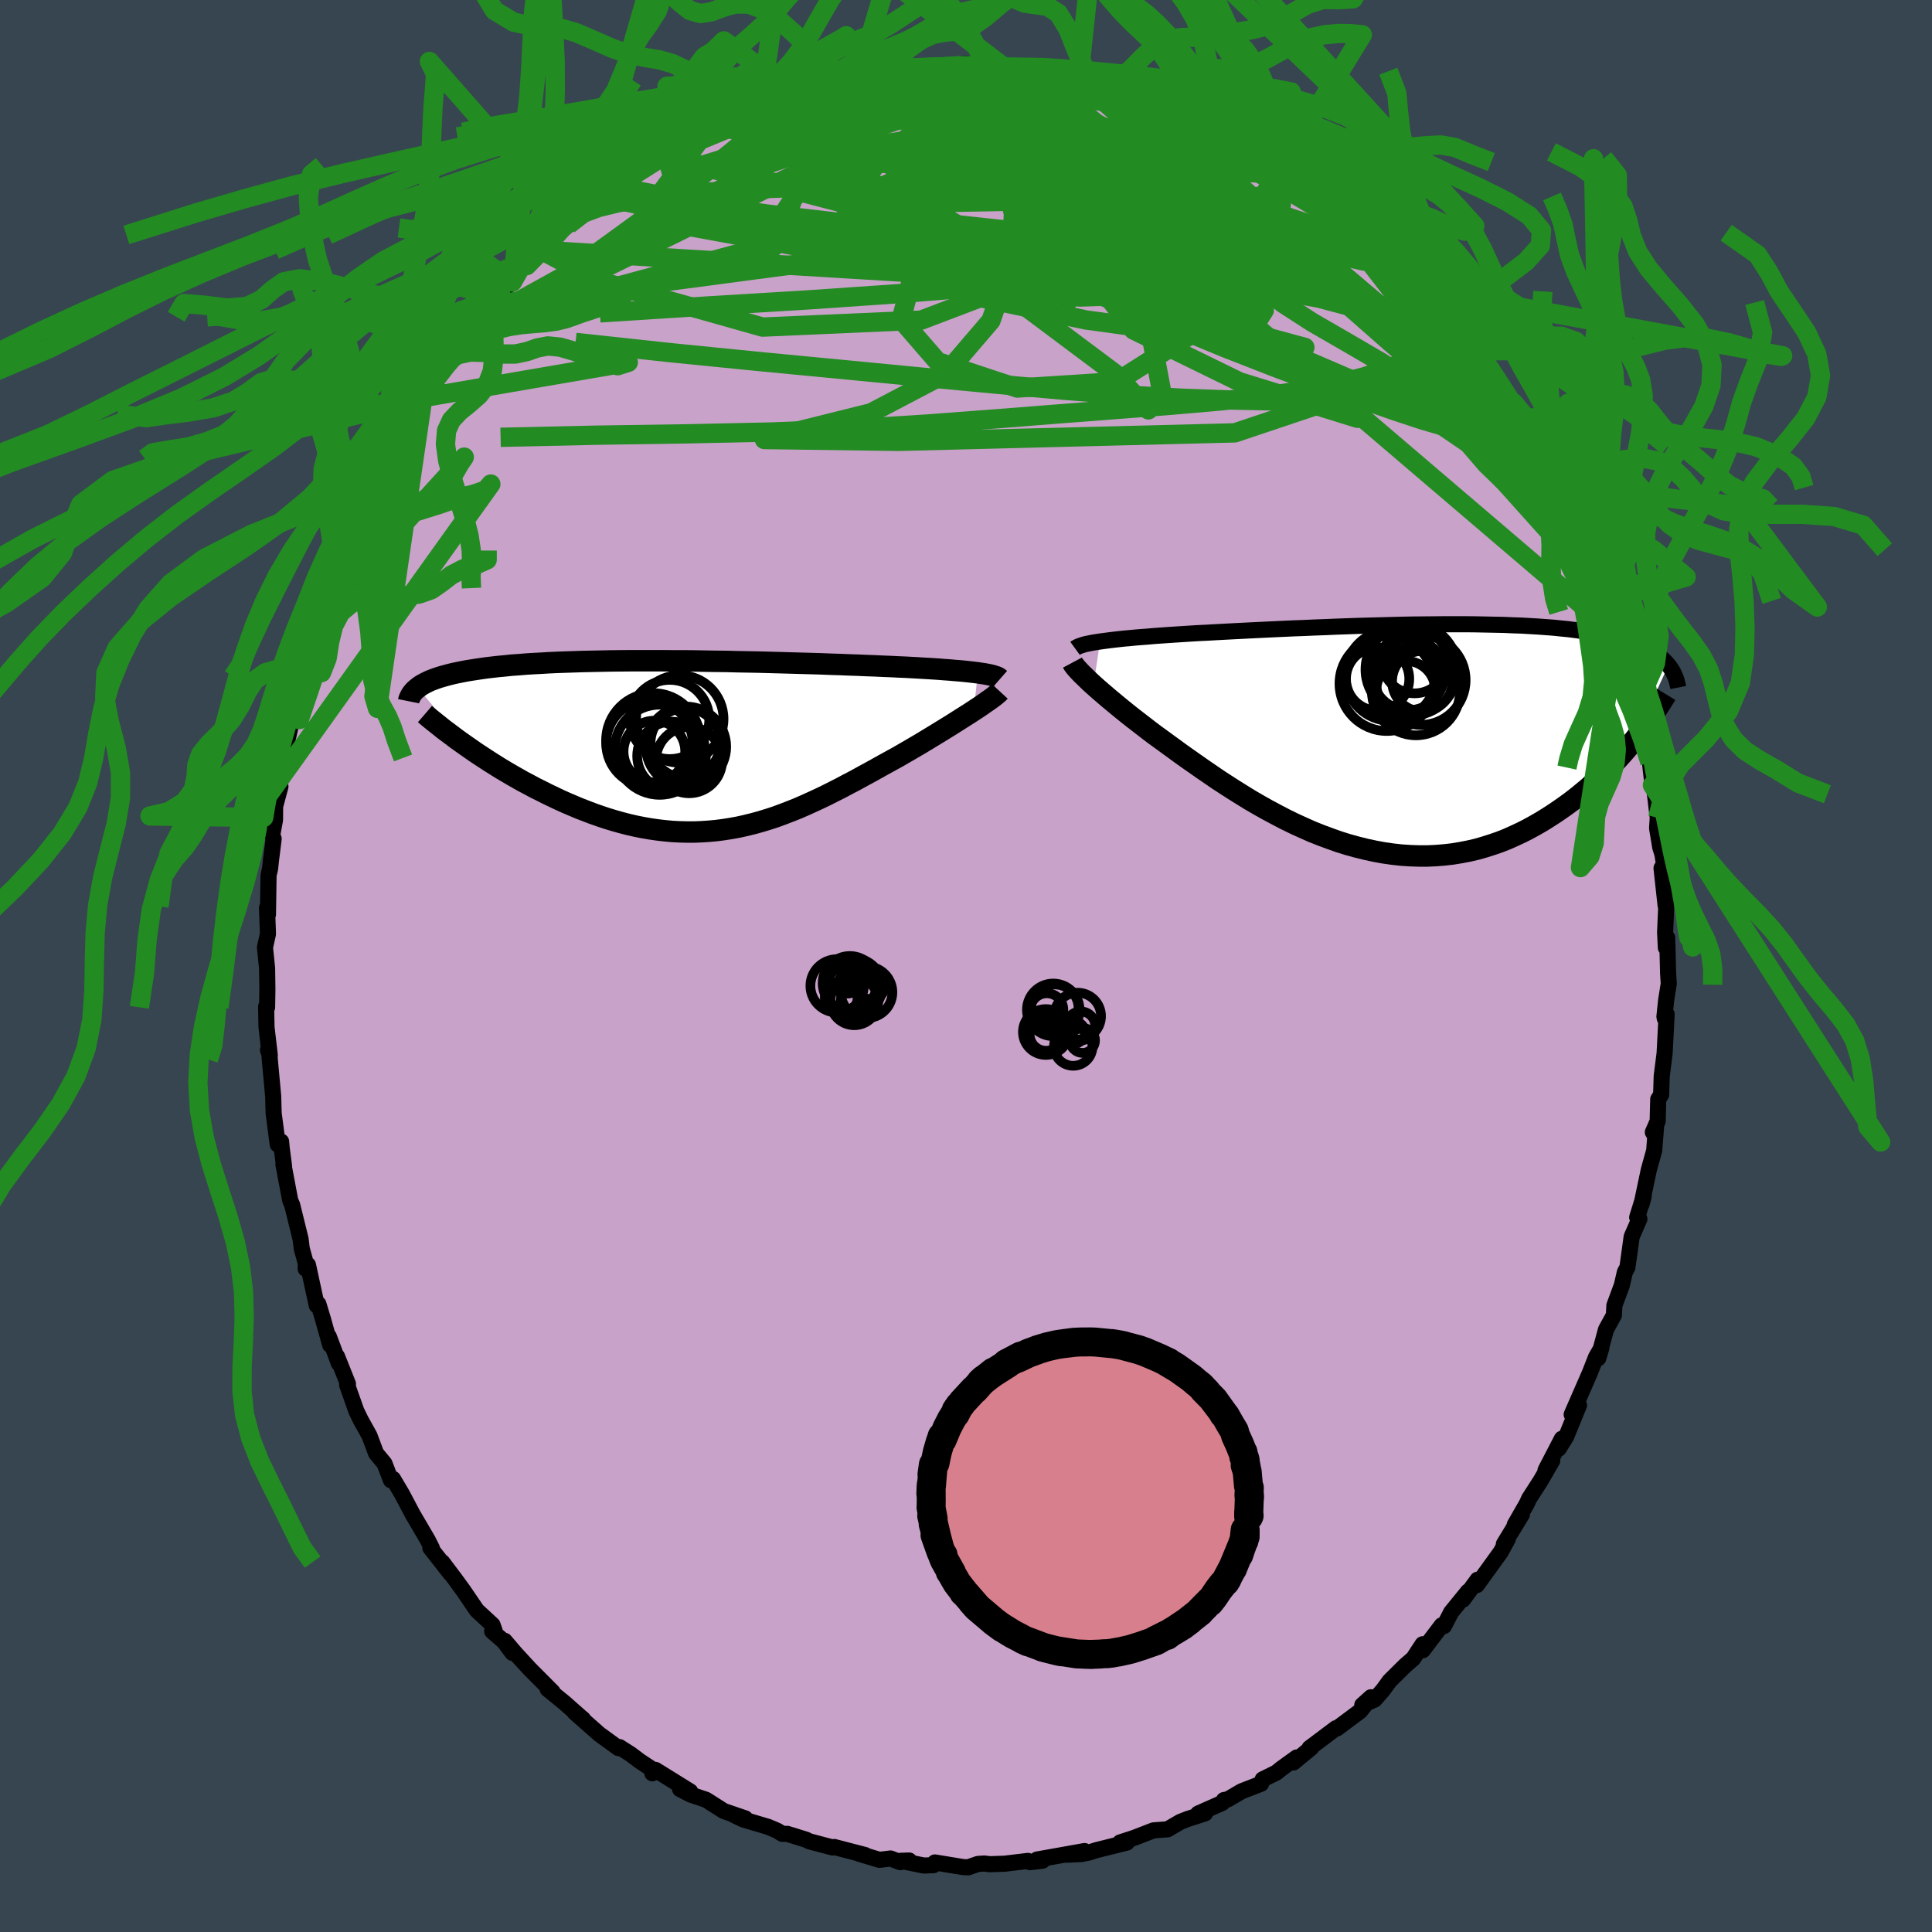 <svg viewBox="-100 -100 200 200" xmlns="http://www.w3.org/2000/svg" width="500" height="500" id="face-svg">
    <defs>
      <clipPath id="leftEyeClipPath">
        <polyline points="30.98,-7.54 30.57,-7.59 30.14,-7.64 29.67,-7.69 29.17,-7.74 28.64,-7.78 28.09,-7.83 27.51,-7.87 26.9,-7.92 26.27,-7.96 25.61,-8 24.93,-8.04 24.22,-8.08 23.5,-8.12 22.75,-8.15 21.98,-8.19 21.18,-8.22 20.35,-8.26 19.48,-8.29 18.58,-8.33 17.65,-8.36 16.69,-8.4 15.71,-8.43 14.7,-8.47 13.67,-8.5 12.62,-8.53 11.55,-8.56 10.47,-8.59 9.37,-8.62 8.27,-8.65 7.15,-8.67 6.03,-8.69 4.91,-8.72 3.78,-8.73 2.66,-8.75 1.54,-8.77 0.43,-8.78 -0.67,-8.78 -1.76,-8.79 -2.85,-8.79 -3.91,-8.79 -4.96,-8.79 -6,-8.78 -7.01,-8.77 -8.01,-8.75 -8.98,-8.73 -9.93,-8.71 -10.85,-8.68 -11.75,-8.65 -12.62,-8.62 -13.47,-8.58 -14.29,-8.53 -15.08,-8.49 -15.84,-8.44 -16.58,-8.38 -17.29,-8.33 -17.96,-8.26 -18.61,-8.2 -19.23,-8.13 -19.83,-8.06 -20.4,-7.98 -20.94,-7.9 -21.45,-7.82 -21.95,-7.74 -22.41,-7.65 -22.86,-7.56 -23.29,-7.47 -23.69,-7.37 -24.07,-7.27 -24.43,-7.17 -24.77,-7.07 -25.09,-6.96 -25.39,-6.85 -25.68,-6.74 -25.94,-6.62 -26.18,-6.5 -26.41,-6.38 -26.62,-6.26 -26.81,-6.13 -26.98,-6 -22.05,-0.03 -21.56,0.31 -21.06,0.66 -20.55,1 -20.03,1.34 -19.49,1.69 -18.95,2.03 -18.39,2.38 -17.82,2.72 -17.24,3.06 -16.66,3.39 -16.06,3.73 -15.45,4.05 -14.84,4.38 -14.21,4.69 -13.58,5.01 -12.93,5.32 -12.28,5.63 -11.61,5.93 -10.93,6.22 -10.24,6.51 -9.54,6.78 -8.83,7.05 -8.12,7.3 -7.4,7.54 -6.67,7.76 -5.93,7.97 -5.19,8.16 -4.45,8.33 -3.7,8.48 -2.95,8.61 -2.19,8.72 -1.43,8.81 -0.67,8.88 0.09,8.92 0.85,8.94 1.62,8.94 2.38,8.91 3.15,8.86 3.91,8.79 4.68,8.69 5.44,8.57 6.21,8.43 6.97,8.26 7.74,8.07 8.5,7.86 9.26,7.63 10.03,7.38 10.79,7.1 11.54,6.81 12.3,6.51 13.06,6.18 13.81,5.84 14.57,5.49 15.32,5.13 16.07,4.75 16.82,4.37 17.57,3.97 18.32,3.58 19.06,3.17 19.8,2.77 20.54,2.36 21.27,1.95 22,1.55 22.73,1.15 23.33,0.8 23.92,0.46 24.5,0.12 25.08,-0.22 25.64,-0.56 26.2,-0.9 26.74,-1.23 27.28,-1.56 27.8,-1.88 28.3,-2.19 28.79,-2.5 29.26,-2.8 29.72,-3.09 30.16,-3.37 30.57,-3.64" />
      </clipPath>
      <clipPath id="rightEyeClipPath">
        <polyline points="-32.07,-9.96 -31.64,-10.02 -31.18,-10.08 -30.69,-10.14 -30.16,-10.2 -29.62,-10.26 -29.04,-10.31 -28.44,-10.37 -27.81,-10.42 -27.15,-10.47 -26.47,-10.53 -25.77,-10.58 -25.05,-10.63 -24.3,-10.68 -23.53,-10.73 -22.74,-10.78 -21.93,-10.83 -21.07,-10.87 -20.19,-10.92 -19.27,-10.97 -18.32,-11.02 -17.34,-11.07 -16.34,-11.12 -15.31,-11.17 -14.26,-11.22 -13.18,-11.27 -12.09,-11.32 -10.99,-11.36 -9.87,-11.41 -8.75,-11.45 -7.61,-11.5 -6.47,-11.54 -5.33,-11.58 -4.19,-11.61 -3.05,-11.64 -1.91,-11.67 -0.78,-11.7 0.34,-11.72 1.45,-11.73 2.54,-11.74 3.62,-11.75 4.69,-11.75 5.73,-11.75 6.76,-11.74 7.76,-11.72 8.74,-11.7 9.7,-11.68 10.63,-11.64 11.54,-11.61 12.42,-11.56 13.27,-11.51 14.09,-11.45 14.88,-11.39 15.65,-11.31 16.38,-11.24 17.09,-11.15 17.77,-11.06 18.42,-10.97 19.04,-10.87 19.63,-10.76 20.19,-10.64 20.73,-10.53 21.25,-10.4 21.74,-10.27 22.2,-10.14 22.65,-10 23.07,-9.86 23.47,-9.71 23.85,-9.55 24.21,-9.39 24.55,-9.23 24.87,-9.06 25.17,-8.88 25.45,-8.7 25.71,-8.51 25.96,-8.32 26.18,-8.13 26.39,-7.93 26.59,-7.72 26.77,-7.51 23.18,0.29 22.77,0.79 22.35,1.29 21.91,1.79 21.46,2.28 20.99,2.78 20.51,3.27 20.02,3.76 19.51,4.24 18.98,4.72 18.45,5.2 17.89,5.66 17.33,6.12 16.75,6.57 16.15,7.01 15.54,7.44 14.92,7.86 14.27,8.28 13.61,8.69 12.93,9.08 12.24,9.46 11.53,9.82 10.8,10.16 10.06,10.49 9.3,10.79 8.52,11.06 7.73,11.31 6.93,11.54 6.11,11.73 5.28,11.89 4.43,12.03 3.57,12.13 2.7,12.2 1.83,12.24 0.94,12.24 0.04,12.21 -0.87,12.15 -1.78,12.05 -2.7,11.92 -3.62,11.75 -4.55,11.55 -5.48,11.32 -6.42,11.06 -7.35,10.77 -8.28,10.44 -9.22,10.09 -10.15,9.72 -11.07,9.31 -11.99,8.89 -12.91,8.44 -13.81,7.97 -14.71,7.49 -15.6,6.99 -16.48,6.48 -17.34,5.95 -18.19,5.42 -19.03,4.88 -19.86,4.34 -20.66,3.79 -21.45,3.25 -22.22,2.71 -22.98,2.18 -23.71,1.66 -24.42,1.14 -25.11,0.64 -25.74,0.18 -26.36,-0.27 -26.96,-0.72 -27.54,-1.17 -28.11,-1.61 -28.67,-2.04 -29.2,-2.46 -29.72,-2.88 -30.21,-3.28 -30.69,-3.68 -31.15,-4.06 -31.58,-4.43 -31.99,-4.78 -32.38,-5.12 -32.75,-5.45" />
      </clipPath>
      <filter id="fuzzy">
        <feTurbulence id="turbulence" baseFrequency="0.05" numOctaves="3" type="noise" result="noise" />
        <feDisplacementMap in="SourceGraphic" in2="noise" scale="2" />
      </filter>
      <linearGradient id="rainbowGradient" x1="0%" y1="0%" x2="100%" y2="0%">
        <stop offset="0%" style="stop-color: [object Object]; stop-opacity: 1" />
        <stop offset="50%" style="stop-color: [object Object]; stop-opacity: 1" />
        <stop offset="100%" style="stop-color: [object Object]; stop-opacity: 1" />
      </linearGradient>
    </defs>
    <rect x="-100" y="-100" width="100%" height="100%" fill="rgb(54, 69, 79)" />
    <polyline id="faceContour" points="72.68,0.74 72.75,1.83 72.48,3.53 72.3,5.23 72.34,5.43 72.53,5 72.32,9.03 72.02,11.4 71.96,13.33 71.66,13.79 71.6,16.07 71.1,17.21 71.36,17.63 71.45,16.4 71.24,19.11 70.68,21.12 69.93,24.68 70.15,23.86 69.48,26.02 69.71,26.19 68.91,28.02 68.47,31.2 68.21,31.68 67.89,33.06 67.12,35.14 67.07,36.15 66.25,37.64 65.45,40.61 65.78,39.52 65.22,40.49 64.6,42.07 64.41,42.51 62.7,46.43 63.46,45.47 62.13,48.72 61.36,49.96 61.68,48.94 59.99,52.2 60.69,51.2 59.48,53.29 58.29,55.14 58.06,55.65 56.8,57.85 57.55,56.77 55.68,59.84 56.09,59.31 55.36,60.66 52.88,64.09 52.96,63.53 51.45,65.59 51.97,64.75 50.22,66.9 49.48,68.33 49.25,68.25 47.29,70.83 47.27,70.21 46.3,71.69 45.5,72.38 43.85,74.01 43.16,74.96 42.3,75.94 41.02,76.51 41.92,75.7 40.82,77.12 38.41,78.92 38.3,78.9 35.56,80.96 35.75,80.92 33.9,82.45 34.24,81.93 32.66,83.07 32.13,83.5 30.71,84.2 30.55,84.65 28.54,85.43 27.12,86.26 26.7,86.34 26.54,86.63 24.03,87.74 24.75,87.72 22.92,88.31 22.17,88.61 20.87,89.37 19.41,89.48 17.42,90.25 15.95,90.73 16.66,90.74 13.49,91.53 12.74,91.77 11.94,91.93 10.4,92 12.27,91.62 7.35,92.5 7.92,92.62 6.62,92.77 6.42,92.64 4,92.93 2.47,92.98 1.9,92.91 1.25,92.95 0.2,93.31 -0.3,93.28 -3.22,92.8 -3.36,93.08 -4.36,93.12 -6.77,92.63 -5.88,92.6 -6.81,92.77 -7.81,92.39 -8.96,92.53 -11.03,91.91 -10.45,92.03 -13.64,91.2 -13.81,91.25 -16.23,90.61 -16.54,90.45 -18.5,89.84 -19.02,89.84 -19.53,89.52 -20.47,89.12 -23.06,88.35 -24.04,87.88 -22.85,88.24 -25.07,87.48 -26.91,86.31 -28.49,85.78 -29.6,85.21 -28.55,85.45 -32.14,83.22 -32.47,83.57 -32.4,83.21 -33.75,82.32 -34.72,81.59 -35.87,80.86 -35.98,80.96 -37.95,79.53 -40.52,77.26 -39.65,77.95 -39.87,77.77 -41.58,76.26 -43.31,74.85 -42.8,75.14 -45.16,72.77 -46.65,71.15 -47.75,69.86 -46.95,71.11 -47.84,69.92 -49.05,68.87 -48.8,68.81 -49.01,68.21 -50.64,66.7 -52.05,64.63 -52.88,63.49 -54.22,61.71 -53.37,62.89 -55.45,60.24 -55.29,60.27 -55.73,59.4 -57.25,56.81 -58.4,54.64 -59.31,53.1 -59.32,53.25 -59.53,53.23 -60.2,51.5 -61.07,50.45 -61.75,48.63 -62.66,46.99 -63.11,46.07 -64.06,43.38 -63.98,43.26 -65.11,40.42 -64.92,41.13 -65.96,38.36 -65.82,39.23 -66.56,36.58 -67.04,34.99 -67.21,35.14 -68.12,30.94 -68.3,31.3 -68.36,31.34 -68.34,30.79 -68.76,29.27 -68.88,28.28 -69.75,24.75 -69.96,24.25 -70.66,20.54 -70.59,20.76 -70.84,18.84 -70.9,18.17 -71.25,18.48 -71.67,15.26 -71.72,13.49 -72.07,9.69 -72.13,8.79 -72.26,8.7 -72.07,9.25 -72.41,6.34 -72.45,4.21 -72.35,4.28 -72.32,2.44 -72.35,0.25 -72.57,-1.92 -72.26,-3.32 -72.36,-6.02 -72.26,-5.34 -72.2,-9.38 -72.04,-10.09 -71.96,-10.85 -71.67,-13.17 -71.82,-13.55 -71.53,-15.13 -71.52,-16.52 -70.97,-18.58 -71.16,-18.97 -70.69,-19.84 -70.75,-20.15 -70.55,-22.05 -69.62,-26.09 -69.63,-25.73 -69.37,-27.47 -68.78,-29.96 -68.68,-29.85 -68.71,-30.07 -68.57,-30.68 -67.76,-32.92 -67.21,-34.73 -66.85,-36.27 -66.18,-38.21 -65.3,-40.34 -64.97,-40.81 -64.68,-42.06 -64.07,-43.34 -64.08,-43.45 -63.45,-45.27 -62.25,-47.57 -62.12,-48.26 -60.98,-50.13 -60.48,-51.75 -60.19,-52.23 -59.86,-52.61 -58.63,-54.76 -58.23,-55.05 -57.3,-57.53 -56.93,-57.73 -56.26,-58.59 -56.23,-58.83 -54.47,-61.41 -53.85,-62.46 -52.8,-64.27 -52.26,-64.96 -50.79,-66.11 -50.74,-66.38 -49.12,-68.45 -48.16,-69.52 -48.18,-69.75 -46.97,-70.79 -46.02,-72.17 -45.46,-72.51 -43.92,-74.09 -43.77,-74.13 -43.95,-74.08 -42.34,-75.68 -41.16,-76.73 -39.12,-78.84 -39.53,-78.03 -37.88,-79.63 -36.35,-80.72 -36.36,-80.42 -35.43,-81.41 -33.59,-82.55 -33.44,-82.75 -31.56,-83.87 -30.39,-84.58 -28.97,-85.27 -28.2,-85.84 -27.29,-86.31 -24.91,-87.59 -26.47,-87 -26.01,-86.82 -24.15,-87.87 -23.1,-88.27 -22.1,-88.66 -20.77,-89.3 -20.1,-89.67 -17.74,-90.41 -16.52,-90.71 -15.75,-90.84 -15.67,-91.09 -11.96,-92.04 -12.5,-91.92 -11.82,-91.76 -8.78,-92.69 -9.12,-92.52 -8.48,-92.46 -8.54,-92.72 -3.96,-93.08 -4.17,-92.88 -3.36,-92.88 -2.01,-93.23 -0.3,-93.36 -0.02,-93.4 1.81,-93.09 1.7,-93.08 4.11,-92.91 4.52,-93.2 3.95,-92.98 5.47,-92.75 9.22,-92.33 8.5,-92.42 9.51,-92.21 11.92,-91.71 11.19,-92.15 13.57,-91.31 14.47,-91.33 15.24,-91.12 17.28,-90.28 17.67,-90.51 18.94,-89.74 19.63,-89.72 21.48,-89.01 20.98,-89.3 25.32,-87.21 24.37,-87.93 25.56,-87.12 27.87,-85.91 28.44,-85.52 28.91,-85.59 28.92,-85.72 31.36,-84.28 31.37,-83.66 34.12,-82.41 33.48,-82.69 34.76,-81.67 34.77,-82.03 37.26,-79.74 37.6,-79.66 39.74,-78.15 39.45,-78.48 39.57,-78.15 42.31,-76.02 43.61,-74.49 42.16,-75.91 43.49,-74.9 45.54,-72.82 46.66,-71.4 46.06,-72.19 48.36,-69.66 48.07,-69.91 49.53,-68.13 50.2,-67.4 51.05,-65.67 51.66,-65.44 53.08,-63.67 53.69,-62.78 54.1,-62.13 55.28,-60.21 56.6,-58.12 56.69,-58.3 57.59,-56.49 58.76,-54.91 59.06,-53.86 58.61,-54.52 59.82,-53.26 60.36,-51.86 60.7,-51.07 61.95,-48.69 62.98,-46.63 62.89,-46.74 62.72,-46.87 64,-44.61 63.91,-44.39 65.76,-39.74 66.02,-39.44 65.87,-38.83 66.28,-37.83 66.65,-37.11 67.4,-34.9 67.42,-34.24 68.34,-30.96 68.93,-29.06 69.1,-28.47 69.28,-26.8 69.66,-26.54 70.18,-23.16 70.44,-23.25 70.8,-21.08 71.03,-19.05 71.06,-18.73 71.22,-18.64 71.61,-15.34 71.54,-14.27 71.87,-12.28 72.1,-11.55 72.25,-10.53 72,-10.13 72.42,-6.28 72.5,-6.44 72.37,-3.48 72.45,-1.89 72.59,-2.92 72.68,0.74 72.75,1.83" fill="rgb(200, 162, 200)" stroke="black" stroke-width="1.667" stroke-linejoin="round" filter="url(#fuzzy)" />
    <g transform="translate(45.95 -23.63)">
      <polyline id="rightCountour" points="-32.07,-9.96 -31.64,-10.02 -31.18,-10.08 -30.69,-10.14 -30.16,-10.2 -29.62,-10.26 -29.04,-10.31 -28.44,-10.37 -27.81,-10.42 -27.15,-10.47 -26.47,-10.53 -25.77,-10.58 -25.05,-10.63 -24.3,-10.68 -23.53,-10.73 -22.74,-10.78 -21.93,-10.83 -21.07,-10.87 -20.19,-10.92 -19.27,-10.97 -18.32,-11.02 -17.34,-11.07 -16.34,-11.12 -15.31,-11.17 -14.26,-11.22 -13.18,-11.27 -12.09,-11.32 -10.99,-11.36 -9.87,-11.41 -8.75,-11.45 -7.61,-11.5 -6.47,-11.54 -5.33,-11.58 -4.19,-11.61 -3.05,-11.64 -1.91,-11.67 -0.78,-11.7 0.34,-11.72 1.45,-11.73 2.54,-11.74 3.62,-11.75 4.69,-11.75 5.73,-11.75 6.76,-11.74 7.76,-11.72 8.74,-11.7 9.7,-11.68 10.63,-11.64 11.54,-11.61 12.42,-11.56 13.27,-11.51 14.09,-11.45 14.88,-11.39 15.65,-11.31 16.38,-11.24 17.09,-11.15 17.77,-11.06 18.42,-10.97 19.04,-10.87 19.63,-10.76 20.19,-10.64 20.73,-10.53 21.25,-10.4 21.74,-10.27 22.2,-10.14 22.65,-10 23.07,-9.86 23.47,-9.71 23.85,-9.55 24.21,-9.39 24.55,-9.23 24.87,-9.06 25.17,-8.88 25.45,-8.7 25.71,-8.51 25.96,-8.32 26.18,-8.13 26.39,-7.93 26.59,-7.72 26.77,-7.51 23.18,0.29 22.77,0.79 22.35,1.29 21.91,1.79 21.46,2.28 20.99,2.78 20.51,3.27 20.02,3.76 19.51,4.24 18.98,4.72 18.45,5.2 17.89,5.66 17.33,6.12 16.75,6.57 16.15,7.01 15.54,7.44 14.92,7.86 14.27,8.28 13.61,8.69 12.93,9.08 12.24,9.46 11.53,9.82 10.8,10.16 10.06,10.49 9.3,10.79 8.52,11.06 7.73,11.31 6.93,11.54 6.11,11.73 5.28,11.89 4.43,12.03 3.57,12.13 2.7,12.2 1.83,12.24 0.94,12.24 0.04,12.21 -0.87,12.15 -1.78,12.05 -2.7,11.92 -3.62,11.75 -4.55,11.55 -5.48,11.32 -6.42,11.06 -7.35,10.77 -8.28,10.44 -9.22,10.09 -10.15,9.72 -11.07,9.31 -11.99,8.89 -12.91,8.44 -13.81,7.97 -14.71,7.49 -15.6,6.99 -16.48,6.48 -17.34,5.95 -18.19,5.42 -19.03,4.88 -19.86,4.34 -20.66,3.79 -21.45,3.25 -22.22,2.71 -22.98,2.18 -23.71,1.66 -24.42,1.14 -25.11,0.64 -25.74,0.18 -26.36,-0.27 -26.96,-0.72 -27.54,-1.17 -28.11,-1.61 -28.67,-2.04 -29.2,-2.46 -29.72,-2.88 -30.21,-3.28 -30.69,-3.68 -31.15,-4.06 -31.58,-4.43 -31.99,-4.78 -32.38,-5.12 -32.75,-5.45" fill="white" stroke="white" stroke-width="0" stroke-linejoin="round" filter="url(#fuzzy)" />
    </g>
    <g transform="translate(-29.76 -22.81)">
      <polyline id="leftCountour" points="30.98,-7.54 30.57,-7.59 30.14,-7.64 29.67,-7.69 29.17,-7.74 28.64,-7.78 28.09,-7.83 27.51,-7.87 26.9,-7.92 26.27,-7.96 25.61,-8 24.93,-8.04 24.22,-8.08 23.5,-8.12 22.75,-8.15 21.98,-8.19 21.18,-8.22 20.35,-8.26 19.48,-8.29 18.58,-8.33 17.65,-8.36 16.69,-8.4 15.71,-8.43 14.7,-8.47 13.67,-8.5 12.62,-8.53 11.55,-8.56 10.47,-8.59 9.37,-8.62 8.27,-8.65 7.15,-8.67 6.03,-8.69 4.91,-8.72 3.78,-8.73 2.66,-8.75 1.54,-8.77 0.43,-8.78 -0.67,-8.78 -1.76,-8.79 -2.85,-8.79 -3.91,-8.79 -4.96,-8.79 -6,-8.78 -7.01,-8.77 -8.01,-8.75 -8.98,-8.73 -9.93,-8.71 -10.85,-8.68 -11.75,-8.65 -12.62,-8.62 -13.47,-8.58 -14.29,-8.53 -15.08,-8.49 -15.84,-8.44 -16.58,-8.38 -17.29,-8.33 -17.96,-8.26 -18.61,-8.2 -19.23,-8.13 -19.83,-8.06 -20.4,-7.98 -20.94,-7.9 -21.45,-7.82 -21.95,-7.74 -22.41,-7.65 -22.86,-7.56 -23.29,-7.47 -23.69,-7.37 -24.07,-7.27 -24.43,-7.17 -24.77,-7.07 -25.09,-6.96 -25.39,-6.85 -25.68,-6.74 -25.94,-6.62 -26.18,-6.5 -26.41,-6.38 -26.62,-6.26 -26.81,-6.13 -26.98,-6 -22.05,-0.03 -21.56,0.31 -21.06,0.66 -20.55,1 -20.03,1.34 -19.49,1.69 -18.95,2.03 -18.39,2.38 -17.82,2.72 -17.24,3.06 -16.66,3.39 -16.06,3.73 -15.45,4.05 -14.84,4.38 -14.21,4.69 -13.58,5.01 -12.93,5.32 -12.28,5.63 -11.61,5.93 -10.93,6.22 -10.24,6.51 -9.54,6.78 -8.83,7.05 -8.12,7.3 -7.4,7.54 -6.67,7.76 -5.93,7.97 -5.19,8.16 -4.45,8.33 -3.7,8.48 -2.95,8.61 -2.19,8.72 -1.43,8.81 -0.67,8.88 0.09,8.92 0.85,8.94 1.62,8.94 2.38,8.91 3.15,8.86 3.91,8.79 4.68,8.69 5.44,8.57 6.21,8.43 6.97,8.26 7.74,8.07 8.5,7.86 9.26,7.63 10.03,7.38 10.79,7.1 11.54,6.81 12.3,6.51 13.06,6.18 13.81,5.84 14.57,5.49 15.32,5.13 16.07,4.75 16.82,4.37 17.57,3.97 18.32,3.58 19.06,3.17 19.8,2.77 20.54,2.36 21.27,1.95 22,1.55 22.73,1.15 23.33,0.8 23.92,0.46 24.5,0.12 25.08,-0.22 25.64,-0.56 26.2,-0.9 26.74,-1.23 27.28,-1.56 27.8,-1.88 28.3,-2.19 28.79,-2.5 29.26,-2.8 29.72,-3.09 30.16,-3.37 30.57,-3.64" fill="white" stroke="white" stroke-width="0" stroke-linejoin="round" filter="url(#fuzzy)" />
    </g>
    <g transform="translate(45.95 -23.63)">
      <polyline id="rightUpper" points="-34.66,-9.25 -34.55,-9.33 -34.4,-9.41 -34.22,-9.49 -34.01,-9.56 -33.77,-9.64 -33.49,-9.71 -33.19,-9.77 -32.85,-9.84 -32.47,-9.9 -32.07,-9.96 -31.64,-10.02 -31.18,-10.08 -30.69,-10.14 -30.16,-10.2 -29.62,-10.26 -29.04,-10.31 -28.44,-10.37 -27.81,-10.42 -27.15,-10.47 -26.47,-10.53 -25.77,-10.58 -25.05,-10.63 -24.3,-10.68 -23.53,-10.73 -22.74,-10.78 -21.93,-10.83 -21.07,-10.87 -20.19,-10.92 -19.27,-10.97 -18.32,-11.02 -17.34,-11.07 -16.34,-11.12 -15.31,-11.17 -14.26,-11.22 -13.18,-11.27 -12.09,-11.32 -10.99,-11.36 -9.87,-11.41 -8.75,-11.45 -7.61,-11.5 -6.47,-11.54 -5.33,-11.58 -4.19,-11.61 -3.05,-11.64 -1.91,-11.67 -0.78,-11.7 0.34,-11.72 1.45,-11.73 2.54,-11.74 3.62,-11.75 4.69,-11.75 5.73,-11.75 6.76,-11.74 7.76,-11.72 8.74,-11.7 9.7,-11.68 10.63,-11.64 11.54,-11.61 12.42,-11.56 13.27,-11.51 14.09,-11.45 14.88,-11.39 15.65,-11.31 16.38,-11.24 17.09,-11.15 17.77,-11.06 18.42,-10.97 19.04,-10.87 19.63,-10.76 20.19,-10.64 20.73,-10.53 21.25,-10.4 21.74,-10.27 22.2,-10.14 22.65,-10 23.07,-9.86 23.47,-9.71 23.85,-9.55 24.21,-9.39 24.55,-9.23 24.87,-9.06 25.17,-8.88 25.45,-8.7 25.71,-8.51 25.96,-8.32 26.18,-8.13 26.39,-7.93 26.59,-7.72 26.77,-7.51 26.93,-7.3 27.08,-7.08 27.21,-6.86 27.33,-6.63 27.43,-6.4 27.53,-6.17 27.61,-5.93 27.67,-5.69 27.73,-5.45 27.78,-5.2" fill="none" stroke="black" stroke-width="1.667" stroke-linejoin="round" filter="url(#fuzzy)" />
      <polyline id="rightLower" points="-34.93,-7.78 -34.85,-7.63 -34.73,-7.46 -34.58,-7.27 -34.4,-7.07 -34.19,-6.84 -33.96,-6.6 -33.69,-6.34 -33.4,-6.06 -33.09,-5.76 -32.75,-5.45 -32.38,-5.12 -31.99,-4.78 -31.58,-4.43 -31.15,-4.06 -30.69,-3.68 -30.21,-3.28 -29.72,-2.88 -29.2,-2.46 -28.67,-2.04 -28.11,-1.61 -27.54,-1.17 -26.96,-0.72 -26.36,-0.27 -25.74,0.18 -25.11,0.64 -24.42,1.14 -23.71,1.66 -22.98,2.18 -22.22,2.71 -21.45,3.25 -20.66,3.79 -19.86,4.34 -19.03,4.88 -18.19,5.42 -17.34,5.95 -16.48,6.48 -15.6,6.99 -14.71,7.49 -13.81,7.97 -12.91,8.44 -11.99,8.89 -11.07,9.31 -10.15,9.72 -9.22,10.09 -8.28,10.44 -7.35,10.77 -6.42,11.06 -5.48,11.32 -4.55,11.55 -3.62,11.75 -2.7,11.92 -1.78,12.05 -0.87,12.15 0.04,12.21 0.94,12.24 1.83,12.24 2.7,12.2 3.57,12.13 4.43,12.03 5.28,11.89 6.11,11.73 6.93,11.54 7.73,11.31 8.52,11.06 9.3,10.79 10.06,10.49 10.8,10.16 11.53,9.82 12.24,9.46 12.93,9.08 13.61,8.69 14.27,8.28 14.92,7.86 15.54,7.44 16.15,7.01 16.75,6.57 17.33,6.12 17.89,5.66 18.45,5.2 18.98,4.72 19.51,4.24 20.02,3.76 20.51,3.27 20.99,2.78 21.46,2.28 21.91,1.79 22.35,1.29 22.77,0.79 23.18,0.29 23.57,-0.2 23.95,-0.69 24.32,-1.18 24.68,-1.67 25.02,-2.15 25.35,-2.63 25.66,-3.1 25.96,-3.57 26.25,-4.03 26.53,-4.49" fill="none" stroke="black" stroke-width="2.222" stroke-linejoin="round" filter="url(#fuzzy)" />
      <circle r="4.904" cx="-2.383" cy="-5.602" stroke="black" fill="none" stroke-width="1.0" filter="url(#fuzzy)" clip-path="url(#rightEyeClipPath)" /><circle r="4.762" cx="0.167" cy="-7.057" stroke="black" fill="none" stroke-width="1.0" filter="url(#fuzzy)" clip-path="url(#rightEyeClipPath)" /><circle r="4.562" cx="0.627" cy="-4.812" stroke="black" fill="none" stroke-width="1.0" filter="url(#fuzzy)" clip-path="url(#rightEyeClipPath)" /><circle r="3.378" cx="0.477" cy="-7.972" stroke="black" fill="none" stroke-width="1.0" filter="url(#fuzzy)" clip-path="url(#rightEyeClipPath)" /><circle r="3.276" cx="-3.338" cy="-6.087" stroke="black" fill="none" stroke-width="1.0" filter="url(#fuzzy)" clip-path="url(#rightEyeClipPath)" /><circle r="3.738" cx="-0.158" cy="-6.587" stroke="black" fill="none" stroke-width="1.0" filter="url(#fuzzy)" clip-path="url(#rightEyeClipPath)" /><circle r="3.13" cx="1.287" cy="-5.857" stroke="black" fill="none" stroke-width="1.0" filter="url(#fuzzy)" clip-path="url(#rightEyeClipPath)" /><circle r="4.694" cx="-1.988" cy="-6.437" stroke="black" fill="none" stroke-width="1.0" filter="url(#fuzzy)" clip-path="url(#rightEyeClipPath)" /><circle r="4.648" cx="1.122" cy="-5.972" stroke="black" fill="none" stroke-width="1.0" filter="url(#fuzzy)" clip-path="url(#rightEyeClipPath)" /><circle r="3.05" cx="-0.418" cy="-4.902" stroke="black" fill="none" stroke-width="1.0" filter="url(#fuzzy)" clip-path="url(#rightEyeClipPath)" />
      </g>
    <g transform="translate(-29.76 -22.81)">
      <polyline id="leftUpper" points="33.28,-6.9 33.2,-6.97 33.09,-7.05 32.94,-7.12 32.76,-7.18 32.54,-7.25 32.3,-7.31 32.02,-7.37 31.7,-7.43 31.36,-7.48 30.98,-7.54 30.57,-7.59 30.14,-7.64 29.67,-7.69 29.17,-7.74 28.64,-7.78 28.09,-7.83 27.51,-7.87 26.9,-7.92 26.27,-7.96 25.61,-8 24.93,-8.04 24.22,-8.08 23.5,-8.12 22.75,-8.15 21.98,-8.19 21.18,-8.22 20.35,-8.26 19.48,-8.29 18.58,-8.33 17.65,-8.36 16.69,-8.4 15.71,-8.43 14.7,-8.47 13.67,-8.5 12.62,-8.53 11.55,-8.56 10.47,-8.59 9.37,-8.62 8.27,-8.65 7.15,-8.67 6.03,-8.69 4.91,-8.72 3.78,-8.73 2.66,-8.75 1.54,-8.77 0.43,-8.78 -0.67,-8.78 -1.76,-8.79 -2.85,-8.79 -3.91,-8.79 -4.96,-8.79 -6,-8.78 -7.01,-8.77 -8.01,-8.75 -8.98,-8.73 -9.93,-8.71 -10.85,-8.68 -11.75,-8.65 -12.62,-8.62 -13.47,-8.58 -14.29,-8.53 -15.08,-8.49 -15.84,-8.44 -16.58,-8.38 -17.29,-8.33 -17.96,-8.26 -18.61,-8.2 -19.23,-8.13 -19.83,-8.06 -20.4,-7.98 -20.94,-7.9 -21.45,-7.82 -21.95,-7.74 -22.41,-7.65 -22.86,-7.56 -23.29,-7.47 -23.69,-7.37 -24.07,-7.27 -24.43,-7.17 -24.77,-7.07 -25.09,-6.96 -25.39,-6.85 -25.68,-6.74 -25.94,-6.62 -26.18,-6.5 -26.41,-6.38 -26.62,-6.26 -26.81,-6.13 -26.98,-6 -27.14,-5.87 -27.29,-5.74 -27.42,-5.6 -27.53,-5.47 -27.63,-5.33 -27.72,-5.19 -27.79,-5.04 -27.86,-4.9 -27.91,-4.75 -27.94,-4.6" fill="none" stroke="black" stroke-width="2.222" stroke-linejoin="round" filter="url(#fuzzy)" />
      <polyline id="leftLower" points="33.26,-5.62 33.14,-5.49 32.98,-5.35 32.79,-5.19 32.56,-5.01 32.3,-4.82 32,-4.61 31.68,-4.39 31.34,-4.15 30.97,-3.9 30.57,-3.64 30.16,-3.37 29.72,-3.09 29.26,-2.8 28.79,-2.5 28.3,-2.19 27.8,-1.88 27.28,-1.56 26.74,-1.23 26.2,-0.9 25.64,-0.56 25.08,-0.22 24.5,0.12 23.92,0.46 23.33,0.8 22.73,1.15 22,1.55 21.27,1.95 20.54,2.36 19.8,2.77 19.06,3.17 18.32,3.58 17.57,3.97 16.82,4.37 16.07,4.75 15.32,5.13 14.57,5.49 13.81,5.84 13.06,6.18 12.3,6.51 11.54,6.81 10.79,7.1 10.03,7.38 9.26,7.63 8.5,7.86 7.74,8.07 6.97,8.26 6.21,8.43 5.44,8.57 4.68,8.69 3.91,8.79 3.15,8.86 2.38,8.91 1.62,8.94 0.85,8.94 0.09,8.92 -0.67,8.88 -1.43,8.81 -2.19,8.72 -2.95,8.61 -3.7,8.48 -4.45,8.33 -5.19,8.16 -5.93,7.97 -6.67,7.76 -7.4,7.54 -8.12,7.3 -8.83,7.05 -9.54,6.78 -10.24,6.51 -10.93,6.22 -11.61,5.93 -12.28,5.63 -12.93,5.32 -13.58,5.01 -14.21,4.69 -14.84,4.38 -15.45,4.05 -16.06,3.73 -16.66,3.39 -17.24,3.06 -17.82,2.72 -18.39,2.38 -18.95,2.03 -19.49,1.69 -20.03,1.34 -20.55,1 -21.06,0.66 -21.56,0.31 -22.05,-0.03 -22.53,-0.37 -22.99,-0.7 -23.44,-1.04 -23.88,-1.37 -24.31,-1.69 -24.72,-2.02 -25.12,-2.34 -25.51,-2.65 -25.89,-2.96 -26.25,-3.27" fill="none" stroke="black" stroke-width="2.222" stroke-linejoin="round" filter="url(#fuzzy)" />
      <circle r="4.156" cx="0.78" cy="0.108" stroke="black" fill="none" stroke-width="1.0" filter="url(#fuzzy)" clip-path="url(#leftEyeClipPath)" /><circle r="3.192" cx="-2.5" cy="0.603" stroke="black" fill="none" stroke-width="1.0" filter="url(#fuzzy)" clip-path="url(#leftEyeClipPath)" /><circle r="4.666" cx="-1.95" cy="0.423" stroke="black" fill="none" stroke-width="1.0" filter="url(#fuzzy)" clip-path="url(#leftEyeClipPath)" /><circle r="3.612" cx="0.715" cy="-0.272" stroke="black" fill="none" stroke-width="1.0" filter="url(#fuzzy)" clip-path="url(#leftEyeClipPath)" /><circle r="4.1" cx="-0.915" cy="-2.712" stroke="black" fill="none" stroke-width="1.0" filter="url(#fuzzy)" clip-path="url(#leftEyeClipPath)" /><circle r="4.478" cx="-3.01" cy="-0.242" stroke="black" fill="none" stroke-width="1.0" filter="url(#fuzzy)" clip-path="url(#leftEyeClipPath)" /><circle r="3.426" cx="1.095" cy="1.503" stroke="black" fill="none" stroke-width="1.0" filter="url(#fuzzy)" clip-path="url(#leftEyeClipPath)" /><circle r="3.554" cx="-0.725" cy="1.068" stroke="black" fill="none" stroke-width="1.0" filter="url(#fuzzy)" clip-path="url(#leftEyeClipPath)" /><circle r="4.866" cx="-2.625" cy="-0.567" stroke="black" fill="none" stroke-width="1.0" filter="url(#fuzzy)" clip-path="url(#leftEyeClipPath)" /><circle r="4.528" cx="0.13" cy="-2.757" stroke="black" fill="none" stroke-width="1.0" filter="url(#fuzzy)" clip-path="url(#leftEyeClipPath)" />
    </g>
    <g id="hairs">
      <polyline points="-23.1,-88.27 -22.04,-88.71 -20.84,-89.22 -19.55,-89.71 -18.27,-90.15 -17.09,-90.53 -16.04,-90.84 -15.16,-91.09 -14.47,-91.26 -14,-91.35 -13.79,-91.33 -13.87,-91.21 -14.25,-90.98 -14.91,-90.65 -15.83,-90.23 -17,-89.73 -18.44,-89.16 -20.26,-88.48 -22.6,-87.62 -25.56,-86.54" fill="none" stroke="rgb(34, 139, 34)" stroke-width="2" stroke-linejoin="round" filter="url(#fuzzy)" /><polyline points="48.07,-69.91 49.06,-68.5 49.47,-67.38 49.47,-66.37 49.11,-65.43 48.37,-64.51 47.23,-63.61 45.68,-62.71 43.69,-61.83 41.25,-61 38.31,-60.24 34.87,-59.57 30.9,-58.99 26.39,-58.5 21.35,-58.06 15.79,-57.63 9.7,-57.16 3.08,-56.64 -4.08,-56.1 -11.79,-55.62 -20.06,-55.28 -28.87,-55.09 -38.24,-54.95 -48.18,-54.73" fill="none" stroke="rgb(34, 139, 34)" stroke-width="2" stroke-linejoin="round" filter="url(#fuzzy)" /><polyline points="56.69,-58.3 57.43,-56.79 57.73,-55.83 57.56,-55.35 57.05,-55.13 56.26,-55.02 55.19,-54.97 53.8,-55.02 52.04,-55.26 49.85,-55.76 47.22,-56.53 44.11,-57.56 40.54,-58.82 36.49,-60.28 31.93,-61.99 26.81,-63.99 21.11,-66.34 14.81,-69.04 7.92,-72.06 0.47,-75.36 -7.58,-78.94 -16.31,-82.79" fill="none" stroke="rgb(34, 139, 34)" stroke-width="2" stroke-linejoin="round" filter="url(#fuzzy)" /><polyline points="28.91,-85.59 29.47,-85.28 30.31,-84.64 30.95,-84.04 31.24,-83.59 31.17,-83.28 30.77,-83.06 30.05,-82.89 28.99,-82.8 27.52,-82.8 25.61,-82.93 23.22,-83.19 20.33,-83.6 16.91,-84.14 12.92,-84.83 8.28,-85.69 2.98,-86.7 -2.98,-87.81 -9.51,-89.06" fill="none" stroke="rgb(34, 139, 34)" stroke-width="2" stroke-linejoin="round" filter="url(#fuzzy)" /><polyline points="-24.15,-87.87 -22.97,-88.22 -21.42,-88.54 -19.48,-88.8 -17.21,-89 -14.67,-89.09 -11.95,-89.1 -9.07,-89.01 -6.07,-88.86 -2.97,-88.65 0.2,-88.38 3.4,-88.07 6.59,-87.73 9.76,-87.37 12.9,-87 16.06,-86.6 19.2,-86.19 22.24,-85.79 24.99,-85.49 27.33,-85.41" fill="none" stroke="rgb(34, 139, 34)" stroke-width="2" stroke-linejoin="round" filter="url(#fuzzy)" /><polyline points="-3.96,-93.08 -3.85,-92.97 -3.36,-92.95 -2.81,-92.94 -2.42,-92.85 -2.3,-92.65 -2.52,-92.34 -3.13,-91.92 -4.18,-91.38 -5.69,-90.71 -7.68,-89.89 -10.15,-88.9 -13.15,-87.73 -16.74,-86.4 -20.97,-84.92 -25.85,-83.33 -31.39,-81.65" fill="none" stroke="rgb(34, 139, 34)" stroke-width="2" stroke-linejoin="round" filter="url(#fuzzy)" /><polyline points="-24.15,-87.87 -23.03,-88.27 -21.64,-88.75 -20.01,-89.27 -18.18,-89.8 -16.26,-90.3 -14.33,-90.77 -12.46,-91.2 -10.66,-91.6 -8.99,-91.96 -7.51,-92.27 -6.26,-92.54 -5.33,-92.73 -4.74,-92.85 -4.49,-92.9 -4.38,-92.93" fill="none" stroke="rgb(34, 139, 34)" stroke-width="2" stroke-linejoin="round" filter="url(#fuzzy)" /><polyline points="51.05,-65.67 51.81,-65.03 52.6,-64.1 53.28,-63.15 53.85,-62.22 54.31,-61.37 54.63,-60.66 54.78,-60.13 54.72,-59.83 54.44,-59.77 53.94,-59.96 53.21,-60.39 52.28,-61.01 51.13,-61.81 49.77,-62.81 48.15,-64.04 46.22,-65.56 43.96,-67.43 41.32,-69.65 38.31,-72.21 34.93,-75.08 31.18,-78.27 27.08,-81.83 22.6,-85.87" fill="none" stroke="rgb(34, 139, 34)" stroke-width="2" stroke-linejoin="round" filter="url(#fuzzy)" /><polyline points="42.31,-76.02 42.75,-75.38 42.73,-75.17 42.72,-74.82 42.56,-74.4 42.05,-74.08 41.08,-73.96 39.62,-74.03 37.66,-74.3 35.16,-74.77 32.13,-75.46 28.53,-76.39 24.36,-77.59 19.56,-79.07 14.07,-80.84 7.83,-82.9 0.77,-85.25 -7.23,-87.84" fill="none" stroke="rgb(34, 139, 34)" stroke-width="2" stroke-linejoin="round" filter="url(#fuzzy)" /><polyline points="18.94,-89.74 19.82,-89.55 20.78,-89.19 21.72,-88.74 22.53,-88.27 23.12,-87.81 23.46,-87.4 23.52,-87.03 23.29,-86.71 22.77,-86.43 21.96,-86.17 20.86,-85.91 19.45,-85.65 17.7,-85.42 15.56,-85.2 13.03,-85.02 10.11,-84.86 6.79,-84.72 3.07,-84.63 -1.06,-84.63 -5.56,-84.74 -10.41,-84.98 -15.63,-85.29 -21.48,-85.56" fill="none" stroke="rgb(34, 139, 34)" stroke-width="2" stroke-linejoin="round" filter="url(#fuzzy)" /><polyline points="-26.47,-87 -25.6,-87.19 -24.39,-87.68 -23.15,-88.22 -21.93,-88.73 -20.74,-89.22 -19.6,-89.66 -18.56,-90.03 -17.68,-90.32 -17,-90.52 -16.54,-90.61 -16.32,-90.61 -16.35,-90.51 -16.63,-90.31 -17.19,-90.01 -18.03,-89.62 -19.17,-89.1 -20.65,-88.44 -22.56,-87.59 -24.96,-86.55 -27.97,-85.31" fill="none" stroke="rgb(34, 139, 34)" stroke-width="2" stroke-linejoin="round" filter="url(#fuzzy)" /><polyline points="39.45,-78.48 40.29,-77.63 41.54,-76.48 42.58,-75.52 43.45,-74.69 44.3,-73.87 45.12,-73.05 45.85,-72.31 46.42,-71.71 46.76,-71.32 46.87,-71.15 46.73,-71.21 46.33,-71.53 45.63,-72.15 44.54,-73.2 43.02,-74.7 41.28,-76.48" fill="none" stroke="rgb(34, 139, 34)" stroke-width="2" stroke-linejoin="round" filter="url(#fuzzy)" /><polyline points="4.11,-92.91 4.48,-92.95 5.4,-92.67 6.92,-92.21 8.72,-91.65 10.61,-91.01 12.52,-90.31 14.46,-89.56 16.45,-88.77 18.48,-87.93 20.53,-87.06 22.57,-86.17 24.58,-85.29 26.52,-84.43 28.36,-83.6 30.11,-82.81 31.75,-82.07 33.28,-81.37 34.65,-80.74 35.81,-80.23 36.73,-79.87 37.44,-79.59 37.93,-79.37" fill="none" stroke="rgb(34, 139, 34)" stroke-width="2" stroke-linejoin="round" filter="url(#fuzzy)" /><polyline points="-31.56,-83.87 -30.37,-84.54 -29.18,-85.21 -28.03,-85.84 -27,-86.41 -26.13,-86.87 -25.4,-87.24 -24.74,-87.55 -24.13,-87.82 -23.56,-88.06 -23.08,-88.27 -22.73,-88.4 -22.56,-88.44 -22.66,-88.34 -23.1,-88.05 -24,-87.54 -25.4,-86.8 -27.35,-85.81 -29.95,-84.5" fill="none" stroke="rgb(34, 139, 34)" stroke-width="2" stroke-linejoin="round" filter="url(#fuzzy)" /><polyline points="-41.16,-76.73 -39.63,-77.92 -38.04,-78.52 -36.01,-79.01 -33.57,-79.42 -30.76,-79.76 -27.57,-80.05 -24.02,-80.3 -20.12,-80.5 -15.92,-80.66 -11.48,-80.76 -6.85,-80.8 -2.08,-80.77 2.77,-80.67 7.7,-80.49 12.71,-80.22 17.8,-79.91 22.97,-79.64 28.2,-79.44 33.65,-79.1" fill="none" stroke="rgb(34, 139, 34)" stroke-width="2" stroke-linejoin="round" filter="url(#fuzzy)" /><polyline points="-20.1,-89.67 -18.12,-90.15 -16.39,-90.3 -14.58,-90.27 -12.53,-90.11 -10.23,-89.8 -7.75,-89.36 -5.11,-88.8 -2.35,-88.13 0.53,-87.38 3.56,-86.55 6.71,-85.67 9.98,-84.73 13.32,-83.76 16.69,-82.76 20.04,-81.75 23.35,-80.73 26.61,-79.71 29.81,-78.68 32.95,-77.65 36,-76.63 38.93,-75.67 41.55,-74.95" fill="none" stroke="rgb(34, 139, 34)" stroke-width="2" stroke-linejoin="round" filter="url(#fuzzy)" /><polyline points="51.05,-65.67 51.85,-64.99 52.74,-63.93 53.58,-62.78 54.4,-61.58 55.18,-60.39 55.9,-59.27 56.52,-58.29 57.01,-57.48 57.35,-56.88 57.55,-56.49 57.61,-56.28 57.54,-56.25 57.34,-56.38 57.01,-56.69 56.51,-57.21 55.82,-58.01 54.91,-59.13 53.76,-60.58 52.36,-62.35 50.7,-64.44 48.81,-66.85 46.79,-69.51 44.75,-72.4" fill="none" stroke="rgb(34, 139, 34)" stroke-width="2" stroke-linejoin="round" filter="url(#fuzzy)" /><polyline points="-20.1,-89.67 -18.19,-90.22 -16.69,-90.57 -15.25,-90.87 -13.74,-91.16 -12.15,-91.42 -10.54,-91.65 -8.93,-91.85 -7.37,-92.01 -5.83,-92.15 -4.33,-92.27 -2.85,-92.38 -1.43,-92.48 -0.11,-92.57 1.07,-92.65 2.07,-92.73 2.84,-92.8 3.37,-92.86 3.67,-92.92 3.74,-92.97 3.6,-93.01 3.23,-93.04 2.56,-93.08 1.54,-93.17" fill="none" stroke="rgb(34, 139, 34)" stroke-width="2" stroke-linejoin="round" filter="url(#fuzzy)" /><polyline points="11.19,-92.15 12.98,-91.6 14.28,-91.27 15.4,-90.97 16.41,-90.68 17.29,-90.39 18.06,-90.12 18.71,-89.86 19.23,-89.6 19.58,-89.37 19.72,-89.16 19.62,-89 19.22,-88.91 18.52,-88.9 17.48,-88.99 16.07,-89.18 14.3,-89.46 12.16,-89.8 9.61,-90.2 6.63,-90.68 3.24,-91.27 -0.42,-92.04" fill="none" stroke="rgb(34, 139, 34)" stroke-width="2" stroke-linejoin="round" filter="url(#fuzzy)" /><polyline points="1.81,-93.09 2.36,-93.06 3.23,-93.03 4.02,-92.98 4.81,-92.88 5.62,-92.73 6.4,-92.57 7.04,-92.4 7.5,-92.23 7.76,-92.05 7.8,-91.86 7.61,-91.65 7.18,-91.41 6.47,-91.16 5.44,-90.87 4.08,-90.57 2.35,-90.24 0.24,-89.89 -2.27,-89.5 -5.17,-89.06 -8.5,-88.6 -12.29,-88.11 -16.6,-87.62 -21.41,-87.16" fill="none" stroke="rgb(34, 139, 34)" stroke-width="2" stroke-linejoin="round" filter="url(#fuzzy)" /><polyline points="-9.12,-92.52 -8.22,-92.42 -6.38,-92.13 -3.96,-91.55 -1.26,-90.69 1.65,-89.6 4.77,-88.3 8.13,-86.8 11.7,-85.09 15.48,-83.18 19.44,-81.09 23.54,-78.85 27.76,-76.51 32.08,-74.14 36.47,-71.75 40.89,-69.4 45.22,-67.17 49.4,-65.07" fill="none" stroke="rgb(34, 139, 34)" stroke-width="2" stroke-linejoin="round" filter="url(#fuzzy)" /><polyline points="56.6,-58.12 56.84,-57.79 57.11,-57.13 57.1,-56.71 56.7,-56.74 55.91,-57.17 54.77,-57.93 53.25,-58.98 51.3,-60.35 48.85,-62.15 45.84,-64.49 42.23,-67.44 38.01,-71.01 33.17,-75.15 27.67,-79.84 21.42,-85.17" fill="none" stroke="rgb(34, 139, 34)" stroke-width="2" stroke-linejoin="round" filter="url(#fuzzy)" /><polyline points="11.92,-91.71 12.04,-91.77 12.75,-91.54 13.37,-91.25 13.74,-90.91 13.77,-90.55 13.45,-90.16 12.76,-89.74 11.71,-89.29 10.3,-88.81 8.49,-88.29 6.23,-87.73 3.44,-87.13 0.03,-86.48 -4.06,-85.79 -8.86,-85.05 -14.4,-84.28 -20.65,-83.46 -27.56,-82.55" fill="none" stroke="rgb(34, 139, 34)" stroke-width="2" stroke-linejoin="round" filter="url(#fuzzy)" /><polyline points="-4.17,-92.88 -3.19,-92.97 -2.01,-93.11 -0.85,-93.19 0.21,-93.2 1.16,-93.17 1.97,-93.12 2.62,-93.07 3.1,-93.02 3.4,-92.94 3.51,-92.85 3.38,-92.74 2.92,-92.63 2.06,-92.52 0.78,-92.42 -0.89,-92.33 -2.93,-92.24 -5.46,-92.12 -8.71,-91.96" fill="none" stroke="rgb(34, 139, 34)" stroke-width="2" stroke-linejoin="round" filter="url(#fuzzy)" /><polyline points="17.67,-90.51 18.81,-89.95 19.99,-89.48 21.3,-88.95 22.69,-88.36 24.09,-87.73 25.41,-87.1 26.62,-86.51 27.67,-86 28.54,-85.57 29.22,-85.24 29.71,-84.99 30.03,-84.81 30.16,-84.71 30.03,-84.73 29.57,-84.92 28.74,-85.33 27.51,-85.95 25.83,-86.78 23.61,-87.89" fill="none" stroke="rgb(34, 139, 34)" stroke-width="2" stroke-linejoin="round" filter="url(#fuzzy)" /><polyline points="25.56,-87.12 27.14,-86.28 27.96,-85.87 28.51,-85.57 28.98,-85.24 29.4,-84.83 29.69,-84.43 29.77,-84.06 29.61,-83.77 29.21,-83.53 28.55,-83.34 27.62,-83.2 26.4,-83.14 24.86,-83.15 22.97,-83.26 20.73,-83.46 18.11,-83.76 15.08,-84.16 11.6,-84.66 7.68,-85.26 3.3,-85.94 -1.55,-86.72 -6.9,-87.63 -12.94,-88.67" fill="none" stroke="rgb(34, 139, 34)" stroke-width="2" stroke-linejoin="round" filter="url(#fuzzy)" /><polyline points="37.6,-79.66 38.82,-78.76 39.31,-78.24 39.63,-77.64 39.77,-77.03 39.63,-76.48 39.18,-76 38.43,-75.57 37.38,-75.16 36.01,-74.79 34.29,-74.49 32.21,-74.27 29.75,-74.14 26.9,-74.1 23.65,-74.15 19.96,-74.29 15.78,-74.52 11.09,-74.83 5.86,-75.22 0.07,-75.7 -6.27,-76.28 -13.16,-76.98 -20.57,-77.84 -28.41,-78.98" fill="none" stroke="rgb(34, 139, 34)" stroke-width="2" stroke-linejoin="round" filter="url(#fuzzy)" /><polyline points="51.66,-65.44 52.59,-64.07 52.91,-63.04 52.84,-62.06 52.41,-61.13 51.58,-60.29 50.3,-59.6 48.53,-59.08 46.26,-58.73 43.49,-58.54 40.21,-58.46 36.45,-58.45 32.21,-58.49 27.49,-58.59 22.26,-58.78 16.5,-59.11 10.16,-59.6 3.24,-60.22 -4.27,-60.93 -12.36,-61.71 -21.04,-62.54 -30.38,-63.47 -40.42,-64.55" fill="none" stroke="rgb(34, 139, 34)" stroke-width="2" stroke-linejoin="round" filter="url(#fuzzy)" /><polyline points="48.07,-69.91 49.21,-68.5 50.1,-67.33 50.89,-66.3 51.59,-65.4 52.16,-64.66 52.56,-64.11 52.75,-63.77 52.7,-63.71 52.34,-64.01 51.61,-64.76 50.47,-66.03 48.89,-67.82 47,-70.05 44.92,-72.64" fill="none" stroke="rgb(34, 139, 34)" stroke-width="2" stroke-linejoin="round" filter="url(#fuzzy)" /><polyline points="-3.36,-92.88 -1.97,-93.11 -0.57,-93.16 0.83,-93.09 2.23,-92.96 3.62,-92.8 4.98,-92.65 6.29,-92.5 7.53,-92.35 8.7,-92.2 9.72,-92.07 10.52,-91.97 11.02,-91.92 11.17,-91.92 10.96,-91.97 10.4,-92.07 9.64,-92.22" fill="none" stroke="rgb(34, 139, 34)" stroke-width="2" stroke-linejoin="round" filter="url(#fuzzy)" /><polyline points="19.63,-89.72 21,-89.18 22.4,-88.55 23.88,-87.82 25.34,-87.07 26.74,-86.32 28.07,-85.59 29.32,-84.89 30.49,-84.23 31.6,-83.59 32.64,-82.97 33.59,-82.39 34.4,-81.89 35.03,-81.49 35.47,-81.21 35.7,-81.07 35.73,-81.05 35.55,-81.18 35.12,-81.46 34.37,-81.97 33.19,-82.77 31.51,-83.95" fill="none" stroke="rgb(34, 139, 34)" stroke-width="2" stroke-linejoin="round" filter="url(#fuzzy)" /><polyline points="-23.1,-88.27 -22.15,-88.66 -21.26,-88.99 -20.48,-89.19 -19.92,-89.2 -19.66,-89 -19.77,-88.58 -20.25,-87.92 -21.15,-86.99 -22.49,-85.76 -24.33,-84.22 -26.7,-82.34 -29.65,-80.08 -33.21,-77.45 -37.35,-74.44 -42.08,-71.04 -47.51,-67.15" fill="none" stroke="rgb(34, 139, 34)" stroke-width="2" stroke-linejoin="round" filter="url(#fuzzy)" /><polyline points="59.06,-53.86 59.1,-53.88 59.54,-53.22 60.02,-52.33 60.44,-51.43 60.74,-50.69 60.84,-50.23 60.75,-50.08 60.45,-50.19 59.97,-50.54 59.29,-51.12 58.38,-52 57.21,-53.27 55.74,-55 53.94,-57.22 51.83,-59.92 49.4,-63.05 46.64,-66.62 43.45,-70.73 39.64,-75.67" fill="none" stroke="rgb(34, 139, 34)" stroke-width="2" stroke-linejoin="round" filter="url(#fuzzy)" /><polyline points="43.61,-74.49 43.09,-75.02 43.49,-74.57 43.96,-73.88 44.14,-73.31 43.95,-72.95 43.38,-72.78 42.45,-72.79 41.15,-72.98 39.47,-73.37 37.37,-73.98 34.81,-74.85 31.76,-75.99 28.17,-77.41 24.01,-79.11 19.25,-81.1 13.88,-83.43 7.81,-86.15 0.75,-89.3" fill="none" stroke="rgb(34, 139, 34)" stroke-width="2" stroke-linejoin="round" filter="url(#fuzzy)" /><polyline points="39.74,-78.15 39.51,-78.13 39.37,-77.52 38.88,-76.73 37.71,-75.98 35.79,-75.3 33.17,-74.6 29.87,-73.84 25.83,-73.07 21,-72.34 15.34,-71.64 8.8,-70.96 1.36,-70.28 -6.99,-69.6 -16.28,-68.96 -26.53,-68.34 -37.9,-67.61" fill="none" stroke="rgb(34, 139, 34)" stroke-width="2" stroke-linejoin="round" filter="url(#fuzzy)" /><polyline points="59.06,-53.86 59,-53.98 59.14,-53.63 59.12,-53.22 58.83,-52.99 58.17,-53.11 57.07,-53.73 55.48,-54.91 53.37,-56.62 50.76,-58.79 47.62,-61.41 43.93,-64.55 39.62,-68.34 34.67,-72.88 29.05,-78.19 22.7,-84.22" fill="none" stroke="rgb(34, 139, 34)" stroke-width="2" stroke-linejoin="round" filter="url(#fuzzy)" /><polyline points="-31.56,-83.87 20.61,-70.31 26.73,-70.9 16.55,-71.7 7.76,-70.75 6.48,-69.59 9.99,-69.55 12.96,-70.7 11.95,-72.44 6.69,-74.35 -0.45,-76.24 -5.6,-77.64 -4.92,-77.64 3.62,-75.47 17.97,-71.61 29.3,-68.68 20.15,-71.65 -31.56,-83.87" fill="none" stroke="rgb(34, 139, 34)" stroke-width="2" stroke-linejoin="round" filter="url(#fuzzy)" /><polyline points="62.98,-46.63 46.51,-57.84 17.71,-70.24 -4.67,-76.58 -14.33,-80.09 -12.78,-82.63 -4.06,-83.61 8.07,-82.02 20.35,-78.13 29.64,-73.79 33.23,-71.71 30.14,-73.71 22.05,-79.23 12.14,-85.12 1.16,-87.34 -16.58,-82.49 -52.26,-64.96" fill="none" stroke="rgb(34, 139, 34)" stroke-width="2" stroke-linejoin="round" filter="url(#fuzzy)" /><polyline points="43.61,-74.49 21.24,-75.88 2.73,-73.19 3.09,-70.21 11.78,-69.25 19.4,-69.5 23.52,-69.4 25.77,-68.43 28,-67.25 30.24,-66.86 30.88,-67.88 28.13,-70.22 21.76,-73.25 13.84,-76.04 7.83,-77.69 6.53,-77.67 10.09,-76.22 15.76,-74.65 18.75,-75.25 10,-80.49 -26.47,-87" fill="none" stroke="rgb(34, 139, 34)" stroke-width="2" stroke-linejoin="round" filter="url(#fuzzy)" /><polyline points="-0.3,-93.36 -7.58,-89.6 -14.61,-86.07 -13.9,-82.92 -9.07,-78.56 -2.89,-73.9 3.68,-70.86 10.24,-70.44 16.02,-72.36 20.03,-75.49 21.89,-78.54 22.23,-80.56 22.31,-81.16 23.02,-80.59 24.41,-79.55 25.96,-78.62 27.26,-77.94 27.81,-77.47 25.59,-77.77 16.53,-79.38 -4.22,-79 -50.74,-66.38" fill="none" stroke="rgb(34, 139, 34)" stroke-width="2" stroke-linejoin="round" filter="url(#fuzzy)" /><polyline points="25.56,-87.12 26.16,-86.04 22.35,-86.15 23.08,-81.89 25.43,-73.74 23.47,-65.48 15.62,-60.49 5.31,-59.83 -2.94,-62.56 -6.71,-66.91 -5.61,-71.14 0.16,-73.99 9.43,-75.29 18.24,-76.71 21.23,-80.87 19.94,-86.72 28.44,-85.52" fill="none" stroke="rgb(34, 139, 34)" stroke-width="2" stroke-linejoin="round" filter="url(#fuzzy)" /><polyline points="54.1,-62.13 19.26,-78.55 21.14,-77.5 27.74,-72.16 28.41,-69.34 24.1,-69.67 18.65,-71.71 14.45,-74.27 11.57,-76.73 8.68,-78.63 4.63,-79.6 -0.12,-79.53 -3.15,-78.6 -1.27,-76.81 7.32,-73.45 21.78,-67.53 38.74,-60.2 50.45,-58.68 42.31,-76.02" fill="none" stroke="rgb(34, 139, 34)" stroke-width="2" stroke-linejoin="round" filter="url(#fuzzy)" /><polyline points="53.08,-63.67 27.83,-55.19 -6.92,-54.31 -20.87,-54.5 -18.34,-55.15 -9.82,-57.27 -2.11,-61.32 2.58,-66.8 4.61,-72.63 4.91,-77.82 4.11,-81.72 2.81,-84.07 1.98,-84.79 2.93,-84.01 6.57,-82.11 12.52,-79.83 19,-77.95 23.81,-76.84 25.84,-76.08 25.41,-75.21 22.09,-75.79 12.74,-82.71 4.11,-92.91" fill="none" stroke="rgb(34, 139, 34)" stroke-width="2" stroke-linejoin="round" filter="url(#fuzzy)" /><polyline points="-50.74,-66.38 -20.78,-82.94 -6.52,-87.74 -4.49,-87.01 -9.05,-83.36 -12.43,-78.42 -9.56,-73.51 -0.22,-69.55 12.4,-66.88 24.31,-65.25 32.43,-64.3 35.08,-64.04 31.75,-64.94 23.22,-67.41 11.77,-71.28 1.14,-75.53 -4.53,-78.88 -2.63,-80.54 5.97,-80.79 16.14,-81 20.23,-83.01 12.47,-87.24 -12.5,-91.92" fill="none" stroke="rgb(34, 139, 34)" stroke-width="2" stroke-linejoin="round" filter="url(#fuzzy)" /><polyline points="-26.47,-87 -33.48,-77.44 -16.39,-74.31 5.7,-71.43 18.95,-69.76 21.29,-70.62 17.76,-73.05 13.71,-75.14 11.32,-75.9 10.29,-75.72 9.92,-75.44 9.78,-75.07 8.93,-73.7 5.09,-70.56 -4.64,-66.86 -21.06,-66.14 -37.92,-70.9 -43.95,-74.08" fill="none" stroke="rgb(34, 139, 34)" stroke-width="2" stroke-linejoin="round" filter="url(#fuzzy)" /><polyline points="-49.12,-68.45 4.08,-75.51 15.94,-80.46 19.83,-81.41 26.25,-78.02 34.82,-72.16 42.63,-66.57 47.75,-63.23 49.92,-62.57 49.99,-63.75 49.06,-65.57 47.95,-67.05 46.96,-67.77 45.95,-67.83 44.36,-67.64 41.41,-67.84 36.55,-69.13 29.99,-71.96 23.42,-76.07 19.75,-79.91 21.53,-80.93 28.08,-77.5 32.39,-73.8 11.19,-92.15" fill="none" stroke="rgb(34, 139, 34)" stroke-width="2" stroke-linejoin="round" filter="url(#fuzzy)" /><polyline points="45.54,-72.82 11.36,-83.3 3.18,-84.43 11.67,-81.79 23.49,-77.71 30.85,-74.17 31.33,-72.3 26.1,-71.87 18.73,-71.56 14.29,-69.82 17.34,-65.84 28.3,-60.48 40.53,-56.7 41.79,-58.88 19.84,-69.34 -36.35,-80.72" fill="none" stroke="rgb(34, 139, 34)" stroke-width="2" stroke-linejoin="round" filter="url(#fuzzy)" /><polyline points="67.42,-34.24 24.83,-70.6 4.97,-82.29 -6.85,-84.82 -10.34,-84.06 -6.45,-82.27 1.12,-80.49 8.39,-79.16 12.9,-78.06 14.26,-76.69 13.48,-74.69 12.07,-72.23 11.06,-70 10.6,-68.87 10.39,-69.27 10.38,-70.8 11.1,-72.24 13.17,-72.13 16.36,-69.54 19.25,-64.8 20.19,-59.78 18.88,-57.57 15.45,-61.31 2.1,-71.3 -43.92,-74.09" fill="none" stroke="rgb(34, 139, 34)" stroke-width="2" stroke-linejoin="round" filter="url(#fuzzy)" /><polyline points="-37.88,-79.63 -14.47,-74.92 7.29,-71.54 16.86,-72.15 16.28,-74.05 8.44,-75.72 -1.78,-76.83 -9.35,-77.69 -11.86,-78.67 -10.32,-79.87 -7.39,-81.31 -5.15,-83.04 -4,-85.05 -3.2,-87.13 -1.72,-88.95 0.98,-90.42 4.1,-91.6 4.4,-92.4 -3.36,-92.88" fill="none" stroke="rgb(34, 139, 34)" stroke-width="2" stroke-linejoin="round" filter="url(#fuzzy)" /><polyline points="-8.54,-92.72 -5.62,-91.82 -4.16,-90.93 -3.07,-90.13 -2.05,-89.55 -1.03,-89.2 -0.04,-89.03 0.92,-88.95 1.84,-88.83 2.71,-88.47 3.56,-87.75 4.4,-86.69 5.29,-85.49 6.22,-84.39 7.19,-83.52 8.16,-82.86 9.07,-82.2 9.92,-81.32 10.72,-80.16 11.52,-78.88 12.35,-77.72 13.25,-76.66 14.35,-74.97 -8.48,-92.46 -8.96,-92.17 -9.63,-91.1 -10.45,-89.48 -11.32,-87.85 -12.23,-86.51 -13.16,-85.45 -14.12,-84.57 -15.08,-83.78 -16.03,-82.9 -16.92,-81.7 -17.71,-80.03 -18.39,-78.02 -19.02,-76.08 -19.73,-74.62 -20.66,-73.79 -21.96,-73.3 -9.12,-92.52 -8.42,-92.31 -7.21,-92.22 -5.83,-92.27 -4.53,-92.37 -3.37,-92.46 -2.28,-92.48 -1.24,-92.41 -0.22,-92.22 0.77,-91.93 1.72,-91.58 2.62,-91.25 3.49,-90.99 4.36,-90.79 5.31,-90.59 6.41,-90.32 7.58,-89.95 8.53,-89.55 9.18,-89.05" fill="none" stroke="rgb(34, 139, 34)" stroke-width="2" stroke-linejoin="round" filter="url(#fuzzy)" /><polyline points="18.96,-113.39 17.66,-112 16.04,-109.82 14.48,-107.89 13.01,-106.16 11.6,-104.58 10.21,-103.25 8.85,-102.27 7.53,-101.63 6.3,-101.16 5.16,-100.65 4.09,-99.96 3.05,-99.11 2.02,-98.24 0.97,-97.5 -0.1,-97.01 -1.19,-96.77 -2.3,-96.65 -3.44,-96.43 -4.62,-95.89 -5.91,-94.97 -7.26,-93.82 -8.44,-92.88 -9.12,-92.52 -11.82,-91.76 -12.38,-92.01 -13.38,-92.6 -14.73,-93.63 -16.22,-95.01 -17.78,-96.53 -19.38,-97.95 -20.98,-99.02 -22.5,-99.57 -23.89,-99.59 -25.15,-99.23 -26.34,-98.78 -27.48,-98.6 -28.57,-98.91 -29.58,-99.71 -30.6,-100.66 -31.97,-101.65 -34.05,-103.67" fill="none" stroke="rgb(34, 139, 34)" stroke-width="2" stroke-linejoin="round" filter="url(#fuzzy)" /><polyline points="-12.5,-91.92 -13.11,-91.95 -14.47,-92.15 -15.77,-92.31 -16.98,-92.29 -18.2,-92.09 -19.45,-91.8 -20.71,-91.53 -21.98,-91.34 -23.22,-91.25 -24.4,-91.24 -25.46,-91.24 -26.36,-91.19 -27.08,-91.07 -27.77,-90.89 -28.63,-90.73 -29.77,-90.76 -30.95,-91.07 -11.96,-92.04 -11.92,-91.94 -11.11,-91.91 -10.11,-91.79 -9.12,-91.59 -8.1,-91.33 -7.01,-90.98 -5.84,-90.43 -4.66,-89.66 -3.49,-88.74 -2.38,-87.83 -1.32,-87.04 -0.32,-86.44 0.63,-85.94 1.53,-85.47 2.39,-84.97 3.22,-84.43 4.06,-83.97 4.97,-83.68 5.99,-83.63 7.07,-83.66 8.1,-83.4 9.07,-82.38 10.47,-80.53 15.28,-125.88 14.78,-123.6 13.26,-120.99 11.63,-118.75 9.97,-116.75 8.36,-114.93 6.88,-113.3 5.54,-111.94 4.32,-110.93 3.16,-110.27 2.02,-109.81 0.87,-109.34 -0.3,-108.7 -1.5,-107.89 -2.74,-107.03 -4.01,-106.22 -5.3,-105.38 -6.56,-104.24 -7.73,-102.53 -8.74,-100.15 -9.58,-97.33 -10.35,-94.64 -11.19,-92.77 -11.93,-92.06 -11.96,-92.04" fill="none" stroke="rgb(34, 139, 34)" stroke-width="2" stroke-linejoin="round" filter="url(#fuzzy)" /><polyline points="-50.26,-101.28 -48.81,-98.9 -46.83,-97.71 -45.11,-97.33 -43.61,-97.27 -42.09,-97.12 -40.41,-96.64 -38.56,-95.85 -36.66,-95.01 -34.86,-94.39 -33.23,-94.05 -31.76,-93.81 -30.39,-93.42 -29.11,-92.82 -27.96,-92.17 -26.95,-91.77 -26.04,-91.76 -25.09,-91.97 -23.97,-92.02 -22.67,-91.61 -21.31,-90.79 -20.1,-89.67 -20.1,-89.67 -18.28,-90.28 -17,-90.72 -15.9,-91.14 -14.82,-91.64 -13.73,-92.24 -12.67,-92.89 -11.63,-93.52 -10.63,-94.05 -9.64,-94.47 -8.61,-94.83 -7.52,-95.2 -6.38,-95.67 -5.19,-96.26 -4,-96.95 -2.83,-97.66 -1.69,-98.26 -0.57,-98.69 0.53,-98.95 1.62,-99.17 2.74,-99.53 3.94,-100.11 4.89,-100.69 6.15,-126.64 4.89,-124.48 3.38,-122.58 1.97,-121.08 0.62,-120.05 -0.71,-119.29 -2.05,-118.55 -3.39,-117.55 -4.72,-116.11 -6.04,-114.16 -7.31,-111.91 -8.55,-109.72 -9.75,-108 -10.97,-107.01 -12.24,-106.82 -13.57,-107.25 -14.96,-107.94 -16.33,-108.35 -17.58,-107.93 -18.59,-106.15 -19.35,-102.87 -19.94,-98.52 -20.55,-94.14 -21.25,-90.73 -22.1,-88.66" fill="none" stroke="rgb(34, 139, 34)" stroke-width="2" stroke-linejoin="round" filter="url(#fuzzy)" /><polyline points="-46.44,-83 -44.96,-83.99 -43.53,-84.57 -42.19,-84.83 -40.87,-84.93 -39.55,-84.9 -38.22,-84.78 -36.92,-84.76 -35.69,-84.99 -34.54,-85.52 -33.41,-86.23 -32.26,-86.92 -31.04,-87.4 -29.76,-87.61 -28.5,-87.63 -27.36,-87.54 -26.51,-87.4 -26.13,-87.15 -26.01,-86.82 -26.01,-86.82 -24.83,-88.89 -23.94,-90.78 -22.9,-91.75 -21.69,-92.15 -20.39,-92.34 -19.07,-92.51 -17.8,-92.78 -16.59,-93.19 -15.43,-93.72 -14.3,-94.34 -13.21,-94.94 -12.13,-95.46 -11.08,-95.91 -10.04,-96.32 -8.99,-96.81 -7.9,-97.42 -6.75,-98.17 -5.54,-98.97 -4.31,-99.71 -3.09,-100.3 -1.89,-100.77 -0.69,-101.28 0.51,-101.87 1.98,-101.95" fill="none" stroke="rgb(34, 139, 34)" stroke-width="2" stroke-linejoin="round" filter="url(#fuzzy)" /><polyline points="-26.47,-87 -26.47,-89.96 -25.27,-90.23 -23.94,-90.15 -22.66,-90.27 -21.45,-90.68 -20.28,-91.41 -19.15,-92.41 -18.06,-93.61 -17.01,-95.02 -16.01,-96.63 -15.02,-98.37 -14.03,-100.08 -13.03,-101.53 -12.01,-102.57 -11.01,-103.22 -10.09,-103.73 -9.17,-104.4 -7.75,-105.26 -4.5,-105.78 -17.38,-101.09 -17.79,-100.99 -18.58,-100.13 -19.62,-98.86 -20.79,-97.6 -21.98,-96.51 -23.11,-95.52 -24.15,-94.54 -25.06,-93.49 -25.81,-92.34 -26.38,-91.14 -26.84,-89.94 -27.31,-88.82 -27.91,-87.78 -28.68,-86.8 -29.56,-85.8 -30.5,-84.75 -31.56,-83.87" fill="none" stroke="rgb(34, 139, 34)" stroke-width="2" stroke-linejoin="round" filter="url(#fuzzy)" /><polyline points="71.06,-18.73 72.27,-17.97 73.24,-16.51 73.84,-14.98 74.61,-13.63 75.6,-12.4 76.67,-11.17 77.78,-9.84 79.04,-8.41 80.48,-6.9 82,-5.36 83.44,-3.8 84.7,-2.22 85.87,-0.58 87.08,1.1 88.42,2.79 89.83,4.45 91.08,6.07 92,7.74 92.58,9.64 92.93,11.88 93.14,14.36 93.36,16.64 94.69,18.22 71.06,-18.73 71.74,-17.9 72.37,-16.4 72.67,-14.86 72.87,-13.46 73.09,-12.2 73.38,-10.98 73.73,-9.71 74.13,-8.32 74.64,-6.84 75.28,-5.35 75.98,-3.93 76.64,-2.6 77.1,-1.25 77.31,0.34 77.29,1.94" fill="none" stroke="rgb(34, 139, 34)" stroke-width="2" stroke-linejoin="round" filter="url(#fuzzy)" /><polyline points="-58.7,-76.4 -57.36,-76.22 -55.77,-76.54 -54.4,-77.01 -53.29,-77.7 -52.38,-78.6 -51.55,-79.57 -50.69,-80.45 -49.75,-81.09 -48.68,-81.46 -47.45,-81.6 -46.04,-81.55 -44.48,-81.36 -42.82,-81.1 -41.17,-80.85 -39.65,-80.74 -38.32,-80.81 -37.16,-81.06 -36.11,-81.42 -35.1,-81.88 -34.12,-82.44 -33.44,-82.75 -35.43,-81.41 -34.13,-82.35 -33.03,-83.07 -31.88,-83.78 -30.74,-84.51 -29.66,-85.28 -28.68,-86.05 -27.82,-86.8 -27.06,-87.46 -26.34,-88.03 -25.61,-88.54 -24.82,-89.05 -23.93,-89.61 -22.96,-90.22 -21.89,-90.89 -20.76,-91.58 -19.59,-92.26 -18.41,-92.93 -17.23,-93.57 -16.07,-94.2 -14.92,-94.85 -13.8,-95.48 -12.92,-95.97 -12.4,-96.3 -35.43,-81.41 -36.15,-80.82 -36.92,-80.3 -37.82,-79.64 -38.79,-78.9 -39.83,-78.13 -40.88,-77.33 -41.92,-76.55 -42.89,-75.8 -43.77,-75.09 -44.59,-74.4 -45.39,-73.71 -46.18,-72.99 -46.99,-72.22 -47.8,-71.41 -48.64,-70.57 -49.49,-69.72 -50.37,-68.83 -51.26,-67.91 -52.15,-66.96 -53.02,-66.01 -53.9,-64.98 -54.9,-63.67" fill="none" stroke="rgb(34, 139, 34)" stroke-width="2" stroke-linejoin="round" filter="url(#fuzzy)" /><polyline points="-37.88,-79.63 -39.53,-86.28 -39.19,-87.87 -38.24,-88.45 -37.18,-89.23 -36.26,-90.63 -35.46,-92.53 -34.67,-94.51 -33.78,-96.16 -32.82,-97.49 -31.95,-98.86 -31.35,-100.62 -31.07,-102.87 -30.98,-105.44 -30.83,-108.12 -30.41,-110.9 -29.68,-113.52 -28.75,-115.36 -39.53,-78.03 -38.21,-79.46 -37.36,-80.76 -36.7,-81.98 -36,-83.11 -35.18,-84.22 -34.29,-85.38 -33.36,-86.61 -32.41,-87.9 -31.46,-89.17 -30.52,-90.36 -29.61,-91.4 -28.8,-92.23 -28.14,-92.8 -27.66,-93.12 -27.12,-93.39 -25.94,-94.38 -43.77,-74.13 -43.47,-74.77 -42.52,-75.82 -41.41,-76.9 -40.34,-77.9 -39.34,-78.83 -38.41,-79.69 -37.51,-80.54 -36.63,-81.39 -35.73,-82.26 -34.81,-83.15 -33.84,-84.08 -32.82,-85 -31.78,-85.9 -30.72,-86.74 -29.69,-87.49 -28.72,-88.16 -27.86,-88.75 -27.1,-89.27 -26.41,-89.76 -25.71,-90.29 -24.89,-90.92 -23.92,-91.65 -22.85,-92.41 -21.7,-93.3 -25.07,-95.77 -26.15,-94.72 -27.09,-94.13 -27.65,-93.41 -28.12,-92.49 -28.72,-91.49 -29.5,-90.49 -30.43,-89.51 -31.44,-88.53 -32.47,-87.5 -33.48,-86.43 -34.46,-85.36 -35.41,-84.34 -36.34,-83.41 -37.28,-82.58 -38.24,-81.82 -39.21,-81.06 -40.18,-80.2 -41.12,-79.17 -41.98,-77.92 -42.74,-76.53 -43.37,-75.24 -43.9,-74.25 -44.46,-73.54 -45.46,-72.51 -45.46,-72.51 -44.57,-73.7 -44.23,-74.72 -43.94,-76 -43.58,-77.74 -43.22,-79.94 -42.94,-82.45 -42.74,-85.11 -42.61,-87.82 -42.52,-90.58 -42.53,-93.57 -42.68,-96.97 -42.9,-100.76 -43.05,-104.74 -43.05,-108.83 -42.25,-112.28 -46.97,-70.79 -49.82,-72.88 -52.13,-74.39 -53,-73.52 -53.34,-71.71 -53.89,-70.1 -54.97,-69.12 -56.65,-68.79 -58.86,-68.98 -61.47,-69.54 -64.24,-70.27 -66.85,-70.9 -69.01,-71.14 -70.62,-70.83 -71.79,-70.01 -72.92,-69.01 -74.42,-68.28 -76.49,-68.11 -78.87,-68.41 -80.96,-68.58 -81.76,-67.21" fill="none" stroke="rgb(34, 139, 34)" stroke-width="2" stroke-linejoin="round" filter="url(#fuzzy)" /><polyline points="-46.97,-70.79 -46.26,-72.02 -45.67,-73.17 -45.21,-74.32 -44.85,-75.55 -44.45,-76.85 -43.87,-78.16 -43.08,-79.37 -42.12,-80.41 -41.09,-81.32 -40.1,-82.2 -39.21,-83.17 -38.45,-84.31 -37.78,-85.59 -37.12,-87 -36.43,-88.5 -35.63,-90 -34.5,-91.7" fill="none" stroke="rgb(34, 139, 34)" stroke-width="2" stroke-linejoin="round" filter="url(#fuzzy)" /><polyline points="-48.18,-69.75 -48.59,-69.31 -49.64,-68.76 -50.95,-68.3 -52.26,-67.84 -53.52,-67.28 -54.78,-66.63 -56.03,-65.87 -57.2,-64.98 -58.23,-63.96 -59.08,-62.88 -59.84,-61.83 -60.61,-60.87 -61.47,-59.99 -62.44,-59.14 -63.46,-58.27 -64.47,-57.45 -65.41,-56.86 -66.44,-56.85 -48.16,-69.52 -50.17,-69.63 -52.66,-70.46 -54.25,-70.34 -54.98,-69.14 -55.54,-67.59 -56.57,-66.43 -58.31,-66.03 -60.69,-66.36 -63.34,-67.09 -65.8,-67.74 -67.8,-67.94 -69.41,-67.65 -70.98,-67.14 -72.87,-66.81 -75.13,-66.87 -77.4,-67.27 -78.55,-67.2" fill="none" stroke="rgb(34, 139, 34)" stroke-width="2" stroke-linejoin="round" filter="url(#fuzzy)" /><polyline points="-48.16,-69.52 -48.82,-67.84 -48.89,-65.52 -48.84,-63.34 -49.04,-61.57 -49.58,-60.18 -50.42,-59.1 -51.43,-58.21 -52.44,-57.39 -53.27,-56.51 -53.77,-55.42 -53.89,-54.03 -53.65,-52.3 -53.13,-50.32 -52.49,-48.25 -51.88,-46.27 -51.44,-44.53 -51.22,-43.04 -51.17,-41.63 -51.24,-40.25 -51.19,-39.12" fill="none" stroke="rgb(34, 139, 34)" stroke-width="2" stroke-linejoin="round" filter="url(#fuzzy)" /><polyline points="-49.12,-68.45 -50.6,-67.45 -52.04,-67.19 -53.6,-67.09 -54.91,-66.56 -55.88,-65.49 -56.7,-64.17 -57.59,-62.98 -58.69,-62.13 -60,-61.62 -61.44,-61.3 -62.89,-60.97 -64.24,-60.49 -65.4,-59.8 -66.39,-58.96 -67.35,-58.07 -68.5,-57.28 -70.03,-56.66 -71.94,-56.17 -73.9,-55.48 -75.79,-54.07" fill="none" stroke="rgb(34, 139, 34)" stroke-width="2" stroke-linejoin="round" filter="url(#fuzzy)" /><polyline points="-49.12,-68.45 -54.51,-78.07 -53.67,-78.59 -51.92,-78.11 -50.57,-78.33 -49.59,-79.06 -48.78,-79.91 -48.01,-80.81 -47.26,-81.88 -46.58,-83.3 -46.01,-85.14 -45.57,-87.4 -45.26,-90 -45.06,-92.85 -44.92,-95.82 -44.76,-98.74 -44.45,-101.46 -43.94,-103.91 -43.23,-106.18 -42.36,-108.4 -41.4,-110.66 -40.32,-112.75 -39.09,-114.28 -37.81,-115.22 -37.1,-117.37" fill="none" stroke="rgb(34, 139, 34)" stroke-width="2" stroke-linejoin="round" filter="url(#fuzzy)" /><polyline points="-50.79,-66.11 -52.43,-65.68 -54.06,-65.37 -55.94,-65.2 -57.71,-64.88 -59.12,-64.25 -60.19,-63.42 -61.17,-62.57 -62.28,-61.86 -63.58,-61.32 -64.97,-60.83 -66.32,-60.28 -67.57,-59.59 -68.79,-58.82 -70.12,-58.03 -71.63,-57.26 -73.32,-56.51 -75.1,-55.74 -76.88,-54.96 -78.65,-54.26 -80.48,-53.74 -82.4,-53.44 -84.17,-53.13 -85.02,-52.52" fill="none" stroke="rgb(34, 139, 34)" stroke-width="2" stroke-linejoin="round" filter="url(#fuzzy)" /><polyline points="-54.47,-61.41 -53.73,-62.48 -52.66,-63.27 -51.3,-63.56 -49.74,-63.51 -48.13,-63.35 -46.66,-63.35 -45.44,-63.61 -44.38,-63.98 -43.28,-64.19 -42,-64.06 -40.55,-63.64 -39.14,-63.17 -37.98,-62.85 -37.04,-62.56 -36.06,-62.14 -34.96,-62.49 -56.23,-58.83 -54.87,-60.78 -53.8,-62.17 -52.83,-63.29 -51.86,-64.2 -50.82,-64.92 -49.7,-65.48 -48.51,-65.9 -47.28,-66.2 -46.04,-66.39 -44.8,-66.5 -43.59,-66.6 -42.46,-66.75 -41.46,-66.99 -40.59,-67.29 -39.78,-67.59 -38.9,-67.87 -37.81,-68.25 -36.42,-68.88 -34.75,-70.02" fill="none" stroke="rgb(34, 139, 34)" stroke-width="2" stroke-linejoin="round" filter="url(#fuzzy)" /><polyline points="-56.23,-58.83 -56.36,-58.32 -56.55,-57.39 -56.89,-56.28 -57.39,-55.13 -57.95,-53.99 -58.48,-52.86 -58.96,-51.7 -59.37,-50.48 -59.71,-49.16 -59.98,-47.72 -60.18,-46.2 -60.33,-44.64 -60.45,-43.12 -60.53,-41.67 -60.56,-40.27 -60.56,-38.89 -60.55,-37.48 -60.58,-36.01 -60.66,-34.46 -60.78,-32.83 -60.92,-31.14 -61.09,-29.47 -61.29,-27.93 -60.92,-26.67 -56.26,-58.59 -57.8,-58.82 -58.8,-58.28 -60.42,-58.05 -62.97,-58.56 -66.08,-59.59 -69.06,-60.54 -71.36,-60.86 -72.95,-60.4 -74.25,-59.45 -75.82,-58.48 -77.93,-57.78 -80.43,-57.35 -82.86,-57.05 -84.84,-56.76 -87.85,-57.13" fill="none" stroke="rgb(34, 139, 34)" stroke-width="2" stroke-linejoin="round" filter="url(#fuzzy)" /><polyline points="-61.46,-31.76 -61.47,-33.46 -61.48,-35.25 -61.38,-36.82 -61.25,-38.17 -61.13,-39.41 -61.03,-40.65 -60.87,-41.91 -60.61,-43.22 -60.25,-44.58 -59.86,-45.98 -59.51,-47.42 -59.22,-48.83 -58.96,-50.19 -58.69,-51.5 -58.41,-52.8 -58.09,-54.13 -57.71,-55.48 -57.25,-56.73 -56.73,-57.73 -56.26,-58.59" fill="none" stroke="rgb(34, 139, 34)" stroke-width="2" stroke-linejoin="round" filter="url(#fuzzy)" /><polyline points="81.64,-68.69 82.46,-65.59 82.01,-62.85 81.06,-60.47 80.29,-58.33 79.67,-56.08 78.87,-53.52 77.69,-50.66 76.21,-47.73 74.65,-44.95 73.27,-42.44 72.21,-40.2 71.48,-38.12 71,-36.1 70.67,-34.09 70.41,-32.12 70.19,-30.26 70.04,-28.56 69.97,-27.03 70.04,-25.56 70.26,-24.12 70.44,-23.25" fill="none" stroke="rgb(34, 139, 34)" stroke-width="2" stroke-linejoin="round" filter="url(#fuzzy)" /><polyline points="-58.63,-54.76 -59.51,-53.26 -60.07,-52.26 -60.59,-51.23 -61.13,-50.06 -61.7,-48.76 -62.27,-47.4 -62.82,-46.05 -63.32,-44.74 -63.77,-43.51 -64.21,-42.32 -64.65,-41.13 -65.09,-39.88 -65.56,-38.54 -66.05,-37.1 -66.54,-35.59 -67.01,-34.08 -67.46,-32.66 -67.83,-31.41 -68.12,-30.36 -68.33,-29.47 -68.5,-28.51 -68.72,-27.2 -69.02,-25.51 -59.86,-52.61 -59.21,-54.47 -58.47,-55.7 -57.81,-56.78 -57.2,-57.79 -56.58,-58.81 -55.9,-59.9 -55.16,-61.07 -54.36,-62.29 -53.54,-63.5 -52.71,-64.68 -51.88,-65.81 -51.06,-66.9 -50.26,-67.96 -49.47,-68.99 -48.71,-70.01 -47.96,-71 -47.21,-71.97 -46.46,-72.88 -45.73,-73.72 -45.04,-74.48 -44.41,-75.18 -43.78,-75.93 -42.97,-76.9 -41.91,-78.12 -55.55,-93.64 -54.92,-92.36 -55,-91 -55.17,-89.03 -55.28,-86.71 -55.37,-84.35 -55.5,-82.08 -55.7,-79.96 -55.99,-77.97 -56.34,-76.06 -56.7,-74.18 -57.07,-72.3 -57.46,-70.41 -57.88,-68.55 -58.32,-66.73 -58.72,-64.95 -59.04,-63.22 -59.27,-61.55 -59.46,-59.96 -59.65,-58.42 -59.86,-56.88 -60.05,-55.3 -60.18,-53.73 -60.28,-52.44 -60.48,-51.75" fill="none" stroke="rgb(34, 139, 34)" stroke-width="2" stroke-linejoin="round" filter="url(#fuzzy)" /><polyline points="-60.98,-50.13 -60.72,-51.46 -60.77,-52.82 -60.69,-54.2 -60.3,-55.46 -59.69,-56.59 -59.02,-57.67 -58.39,-58.76 -57.81,-59.92 -57.24,-61.2 -56.65,-62.57 -56.04,-64.01 -55.4,-65.48 -54.75,-66.95 -54.12,-68.41 -53.5,-69.86 -52.9,-71.31 -52.34,-72.78 -51.83,-74.28 -51.36,-75.82 -50.92,-77.43 -50.45,-79.05 -49.87,-80.56 -49.13,-81.7 -48.42,-82" fill="none" stroke="rgb(34, 139, 34)" stroke-width="2" stroke-linejoin="round" filter="url(#fuzzy)" /><polyline points="-52.41,-75.87 -52.75,-75.26 -53.22,-73.78 -53.79,-72.18 -54.47,-70.75 -55.25,-69.48 -56.1,-68.26 -56.93,-66.96 -57.67,-65.55 -58.25,-64.03 -58.66,-62.47 -58.99,-60.97 -59.34,-59.58 -59.82,-58.34 -60.48,-57.23 -61.23,-56.21 -61.89,-55.17 -62.26,-54.06 -62.22,-52.74 -60.98,-50.13 -62.12,-48.26 -61.3,-46.25 -61.18,-44.35 -61.42,-42.89 -61.78,-41.75 -62.11,-40.69 -62.28,-39.51 -62.21,-38.08 -61.96,-36.4 -61.72,-34.62 -61.59,-32.85 -61.55,-31.19 -61.42,-29.64 -61.06,-28.21 -60.48,-26.93 -59.87,-25.82 -59.41,-24.74 -58.96,-23.34 -58.28,-21.54" fill="none" stroke="rgb(34, 139, 34)" stroke-width="2" stroke-linejoin="round" filter="url(#fuzzy)" /><polyline points="-62.12,-48.26 -61.35,-49.91 -60.98,-51.31 -60.76,-52.56 -60.47,-53.76 -60.08,-54.98 -59.61,-56.2 -59.09,-57.37 -58.54,-58.45 -57.97,-59.47 -57.39,-60.55 -56.8,-61.8 -56.18,-63.28 -55.52,-64.88 -54.81,-66.32 -54.05,-67.18 -63.45,-45.27 -63.24,-47.51 -63.2,-49.44 -63.88,-51.84 -64.79,-54.3 -65.2,-56.23 -64.88,-57.53 -64.13,-58.54 -63.49,-59.75 -63.36,-61.47 -63.84,-63.78 -64.82,-66.6 -66.03,-69.79 -67.15,-73.17 -67.88,-76.52 -68.08,-79.57 -67.75,-81.96 -66.67,-82.87" fill="none" stroke="rgb(34, 139, 34)" stroke-width="2" stroke-linejoin="round" filter="url(#fuzzy)" /><polyline points="-64.97,-40.81 -64.73,-41.99 -64.73,-43.26 -64.88,-44.77 -65,-46.5 -65.14,-48.44 -65.49,-50.65 -66.1,-53.05 -66.77,-55.4 -67.17,-57.43 -67.14,-59.06 -66.8,-60.49 -66.55,-62.15 -66.8,-64.38 -67.66,-67.19 -68.73,-70 -68.99,-71.85" fill="none" stroke="rgb(34, 139, 34)" stroke-width="2" stroke-linejoin="round" filter="url(#fuzzy)" /><polyline points="-64.97,-40.81 -65.57,-42.55 -65.64,-43.89 -65.89,-45.52 -66.31,-47.52 -66.61,-49.59 -66.55,-51.44 -66.15,-52.98 -65.58,-54.31 -65.05,-55.59 -64.68,-56.95 -64.43,-58.45 -64.23,-60.06 -64.1,-61.77 -64.16,-63.64 -64.54,-65.6 -65.04,-67.34 -65.2,-68.21 -65.3,-40.34 -66.81,-38.87 -67.35,-37.06 -67.76,-35.32 -68.23,-33.77 -68.75,-32.48 -69.3,-31.45 -69.87,-30.58 -70.4,-29.73 -70.89,-28.75 -71.33,-27.58 -71.73,-26.2 -72.12,-24.66 -72.51,-23.09 -72.88,-21.64 -73.25,-20.52 -73.68,-19.81 -74.21,-19.43" fill="none" stroke="rgb(34, 139, 34)" stroke-width="2" stroke-linejoin="round" filter="url(#fuzzy)" /><polyline points="-65.3,-40.34 -66.08,-38.44 -66.72,-36.68 -67.32,-35.05 -67.9,-33.58 -68.42,-32.31 -68.85,-31.23 -69.2,-30.27 -69.52,-29.32 -69.82,-28.27 -70.13,-27.05 -70.45,-25.67 -70.76,-24.16 -71.08,-22.64 -71.39,-21.24 -71.7,-20.1 -72.01,-19.18 -72.35,-18.25 -72.85,-16.83 -49.19,-49.89 -49.7,-49.28 -50.9,-48.86 -52.23,-48.53 -53.44,-48.16 -54.6,-47.76 -55.82,-47.38 -57.13,-46.97 -58.49,-46.46 -59.81,-45.82 -61.02,-45.04 -62.08,-44.18 -62.98,-43.3 -63.72,-42.41 -64.33,-41.51 -64.89,-40.54 -65.48,-39.42 -66.13,-38 -66.85,-36.27 -51.94,-52.68 -52.41,-51.98 -53.02,-50.93 -53.79,-50.01 -54.67,-49.28 -55.57,-48.62 -56.49,-47.95 -57.46,-47.24 -58.48,-46.45 -59.54,-45.59 -60.58,-44.69 -61.57,-43.79 -62.47,-42.91 -63.26,-42.06 -63.95,-41.17 -64.59,-40.2 -65.24,-39.08 -65.92,-37.75 -66.56,-36.2 -67.21,-34.73 -67.76,-32.92 -68.32,-31.39 -68.63,-30.53 -68.86,-29.84 -69.11,-29.04 -69.43,-28.01 -69.79,-26.77 -70.19,-25.38 -70.62,-23.89 -71.03,-22.43 -71.42,-21.12 -71.76,-20 -72.02,-19.02 -72.24,-18 -72.47,-16.77 -72.7,-15.38 -84.47,-15.53 -82.53,-15.98 -80.9,-16.98 -79.98,-18.25 -79.71,-19.58 -79.62,-20.83 -79.22,-21.95 -78.33,-23.04 -77.14,-24.21 -75.98,-25.54 -75.09,-26.98 -74.4,-28.4 -73.63,-29.57 -72.53,-30.36 -71.13,-30.76 -69.73,-30.98 -68.59,-31.49 -67.76,-32.92 -68.57,-30.68 -70.56,-31.05 -70.74,-30.55 -70.94,-29.71 -71.38,-28.63 -71.89,-27.34 -72.37,-25.89 -72.87,-24.4 -73.5,-22.99 -74.33,-21.77 -75.36,-20.72 -76.51,-19.76 -77.65,-18.78 -78.67,-17.7 -79.52,-16.5 -80.29,-15.24 -81.09,-13.99 -81.92,-12.77 -82.51,-11.64 -82.64,-10.73" fill="none" stroke="rgb(34, 139, 34)" stroke-width="2" stroke-linejoin="round" filter="url(#fuzzy)" /><polyline points="-49.57,-43.01 -49.57,-42.05 -50.69,-41.55 -52.07,-41.1 -53.29,-40.46 -54.3,-39.68 -55.33,-38.96 -56.62,-38.5 -58.27,-38.32 -60.16,-38.27 -62.02,-38.09 -63.59,-37.56 -64.74,-36.59 -65.47,-35.21 -65.87,-33.57 -66.14,-31.84 -66.72,-30.37 -68.71,-30.07" fill="none" stroke="rgb(34, 139, 34)" stroke-width="2" stroke-linejoin="round" filter="url(#fuzzy)" /><polyline points="-83.54,-6.17 -83.12,-9.31 -81.96,-11.06 -80.79,-12.4 -79.93,-13.67 -79.19,-14.92 -78.34,-16.12 -77.31,-17.25 -76.23,-18.32 -75.25,-19.33 -74.38,-20.33 -73.53,-21.37 -72.64,-22.53 -71.73,-23.83 -70.91,-25.25 -70.22,-26.68 -69.6,-28.03 -69.02,-29.24 -68.68,-29.85" fill="none" stroke="rgb(34, 139, 34)" stroke-width="2" stroke-linejoin="round" filter="url(#fuzzy)" /><polyline points="69.66,-26.54 70.63,-24.49 70.93,-22.98 71.08,-21.59 71.28,-20.31 71.55,-19.1 71.86,-17.88 72.17,-16.58 72.45,-15.23 72.72,-13.88 72.98,-12.58 73.24,-11.33 73.53,-10.06 73.87,-8.68 74.25,-7.17 74.62,-5.53 74.9,-3.75 75.23,-1.97 65.57,-56.34 65.31,-54.3 65.57,-52.32 65.9,-50.77 66.15,-49.49 66.35,-48.23 66.57,-46.83 66.85,-45.28 67.17,-43.68 67.51,-42.15 67.88,-40.76 68.3,-39.53 68.74,-38.34 69.15,-37.05 69.46,-35.53 69.67,-33.78 69.85,-31.9 70.02,-30.12 69.93,-28.51 69.28,-26.8 69.1,-28.47 69.67,-27.26 70.31,-26.03 70.76,-24.64 71.12,-23.23 71.46,-21.87 71.78,-20.58 72.08,-19.32 72.35,-18.04 72.61,-16.72 72.83,-15.35 73.03,-13.99 73.22,-12.66 73.41,-11.35 73.63,-10.03 73.89,-8.63 74.17,-7.12 74.43,-5.56 74.63,-4.06 74.82,-2.96 75.12,-3.02" fill="none" stroke="rgb(34, 139, 34)" stroke-width="2" stroke-linejoin="round" filter="url(#fuzzy)" /><polyline points="67.42,-34.24 67.69,-35.52 67.59,-36.88 67.34,-38.05 66.97,-39.1 66.53,-40.23 66.1,-41.56 65.67,-43.04 65.26,-44.54 64.86,-45.93 64.49,-47.22 64.18,-48.49 63.92,-49.85 63.65,-51.34 63.34,-52.89 62.95,-54.35 62.55,-55.61 62.27,-56.61 62.26,-57.4 62.37,-58.29" fill="none" stroke="rgb(34, 139, 34)" stroke-width="2" stroke-linejoin="round" filter="url(#fuzzy)" /><polyline points="67.42,-34.24 67.46,-35.41 67.56,-36.88 67.54,-38.18 67.27,-39.29 66.83,-40.43 66.35,-41.75 65.94,-43.25 65.63,-44.83 65.41,-46.37 65.19,-47.78 64.92,-49.1 64.57,-50.42 64.17,-51.8 63.77,-53.28 63.45,-54.77 63.22,-56.17 63.12,-57.41 63.16,-58.55 63.19,-59.84 62.79,-61.59" fill="none" stroke="rgb(34, 139, 34)" stroke-width="2" stroke-linejoin="round" filter="url(#fuzzy)" /><polyline points="67.4,-34.9 67.2,-33.36 66.49,-31.07 65.98,-29.03 66.01,-27.48 66.39,-26.21 66.84,-25.01 67.19,-23.74 67.32,-22.4 67.19,-21.01 66.78,-19.6 66.16,-18.2 65.55,-16.83 65.18,-15.49 65.1,-14.12 65.03,-12.72 64.58,-11.33 63.61,-10.19 67.4,-34.9 66.84,-36.54 66.49,-37.68 66.28,-38.75 66.1,-39.98 65.86,-41.43 65.56,-43.02 65.22,-44.58 64.88,-46.02 64.54,-47.3 64.2,-48.52 63.84,-49.79 63.47,-51.21 63.14,-52.76 62.87,-54.32 62.66,-55.74 62.5,-56.83 62.41,-57.54 62.33,-58.26 65.87,-38.83 65.12,-39.21 64.3,-40.43 63.71,-42.09 63.2,-43.63 62.69,-44.88 62.16,-45.92 61.59,-46.9 60.92,-47.88 60.15,-48.85 59.31,-49.77 58.43,-50.57 57.54,-51.24 56.67,-51.79 55.79,-52.29 54.9,-52.81 54,-53.44 53.11,-54.22 52.24,-55.15 51.32,-56.18 50.24,-57.1 49.15,-57.47 65.87,-38.83 67.94,-40.93 68.82,-43.27 68.82,-45.47 68.74,-47.49 68.82,-49.35 69.07,-51.19 69.45,-53.13 69.83,-55.18 70.09,-57.23 70.1,-59.09 69.84,-60.67 69.36,-61.96 68.76,-63.09 68.17,-64.23 67.66,-65.52 67.26,-67.07 66.94,-68.89 66.7,-70.96 66.54,-73.25 66.41,-75.63 66.18,-77.88 65.71,-79.85 65.13,-81.71 64.96,-83.57 65.76,-39.74 66.3,-39.54 67.75,-39.59 69.49,-39.49 70.89,-38.88 71.95,-37.77 72.95,-36.39 74.04,-34.95 75.15,-33.54 76.13,-32.15 76.86,-30.75 77.35,-29.29 77.72,-27.77 78.1,-26.25 78.63,-24.79 79.45,-23.46 80.62,-22.31 82.15,-21.31 83.98,-20.27 86.13,-18.94 89.17,-17.78" fill="none" stroke="rgb(34, 139, 34)" stroke-width="2" stroke-linejoin="round" filter="url(#fuzzy)" /><polyline points="65.76,-39.74 65.61,-43.59 65.72,-45.88 65.39,-47.2 65.06,-48.31 64.91,-49.62 64.82,-51.15 64.65,-52.76 64.4,-54.32 64.17,-55.83 64.07,-57.35 64.16,-58.96 64.41,-60.74 64.74,-62.71 65.09,-64.9 65.45,-67.34 65.88,-70.08 66.41,-73.11 67.01,-76.29 67.46,-79.32 67.41,-81.87 66.01,-83.62" fill="none" stroke="rgb(34, 139, 34)" stroke-width="2" stroke-linejoin="round" filter="url(#fuzzy)" /><polyline points="64,-44.61 64.44,-43.3 65.17,-41.55 65.79,-40.18 66.3,-39.08 66.77,-38.01 67.23,-36.85 67.73,-35.53 68.28,-34.1 68.87,-32.61 69.47,-31.12 70.04,-29.68 70.56,-28.27 71.02,-26.88 71.44,-25.5 71.82,-24.12 72.2,-22.76 72.58,-21.44 72.97,-20.16 73.36,-18.9 73.75,-17.59 74.16,-16.15 74.62,-14.63 75.1,-13.18 75.46,-12.09 62.72,-46.87 63.14,-47.2 63.33,-48.24 63.18,-49.73 62.83,-51.33 62.39,-52.8 61.93,-54.07 61.48,-55.14 61.08,-56.11 60.74,-57.14 60.49,-58.4 60.34,-59.93 60.2,-61.67 60.02,-63.55 59.77,-65.58 59.59,-67.81 59.72,-69.83" fill="none" stroke="rgb(34, 139, 34)" stroke-width="2" stroke-linejoin="round" filter="url(#fuzzy)" /><polyline points="62.72,-46.87 63.31,-44.91 63.51,-42.87 63.53,-40.84 63.61,-39.16 63.79,-37.86 64.03,-36.72 64.24,-35.53 64.44,-34.19 64.65,-32.7 64.87,-31.12 64.98,-29.48 64.82,-27.83 64.32,-26.18 63.58,-24.55 62.86,-22.94 62.4,-21.42 62.21,-20.54" fill="none" stroke="rgb(34, 139, 34)" stroke-width="2" stroke-linejoin="round" filter="url(#fuzzy)" /><polyline points="95.11,-43.09 92.88,-45.63 89.87,-46.53 86.55,-46.76 83.44,-46.76 80.69,-46.79 78.42,-47.12 76.68,-47.92 75.38,-49.14 74.27,-50.45 73.12,-51.54 71.83,-52.23 70.32,-52.53 68.3,-52.44 65.38,-51.98 62.08,-51.54 60.36,-51.86" fill="none" stroke="rgb(34, 139, 34)" stroke-width="2" stroke-linejoin="round" filter="url(#fuzzy)" /><polyline points="43.98,-60.49 45.56,-60.98 46.87,-60.89 48.16,-60.65 49.47,-60.37 50.76,-60.02 52,-59.52 53.16,-58.86 54.24,-58.07 55.26,-57.22 56.19,-56.34 56.97,-55.41 57.56,-54.49 58.05,-53.81 58.72,-53.58 59.82,-53.26 58.76,-54.91 59.04,-54.43 59.67,-54.24 60.62,-53.89 61.77,-53.3 63.03,-52.57 64.31,-51.79 65.49,-50.99 66.58,-50.24 67.75,-49.58 69.29,-49.04 71.37,-48.62 73.96,-48.29 76.72,-48.01 79.16,-47.71 80.92,-47.34 82,-46.79 81.85,-45.57 88.13,-37.16 85.6,-38.96 83.69,-40.81 81.93,-42.23 80.24,-43.28 78.57,-44.04 76.83,-44.64 75.02,-45.2 73.22,-45.86 71.52,-46.65 69.98,-47.52 68.61,-48.38 67.37,-49.17 66.2,-49.91 65.09,-50.69 64.04,-51.58 63.08,-52.58 62.33,-53.71 61.9,-54.93 61.79,-56.14 61.58,-57.03 60.3,-57.04 57.59,-56.49 56.69,-58.3 57.81,-56.95 59.19,-56.4 60.36,-56.11 61.28,-55.71 62.11,-55.08 63.04,-54.29 64.14,-53.46 65.39,-52.68 66.71,-51.98 67.93,-51.27 68.99,-50.44 69.9,-49.41 70.75,-48.2 71.69,-46.92 72.81,-45.74 74.15,-44.78 75.73,-44.1 77.54,-43.6 79.48,-43.08 81.26,-42.21 82.48,-40.6 83.41,-37.79" fill="none" stroke="rgb(34, 139, 34)" stroke-width="2" stroke-linejoin="round" filter="url(#fuzzy)" /><polyline points="56.6,-58.12 56.43,-57.15 57,-56.11 57.56,-55.07 57.92,-54.07 58.16,-53.09 58.39,-52.03 58.65,-50.84 58.97,-49.52 59.38,-48.19 59.84,-46.96 60.25,-45.84 60.51,-44.74 60.57,-43.5 60.54,-41.97 60.62,-40.08 60.94,-38.03 61.36,-36.65" fill="none" stroke="rgb(34, 139, 34)" stroke-width="2" stroke-linejoin="round" filter="url(#fuzzy)" /><polyline points="55.28,-60.21 56.03,-58.65 56.58,-57.48 57.23,-56.45 57.86,-55.5 58.39,-54.64 58.83,-53.79 59.24,-52.86 59.68,-51.79 60.16,-50.6 60.69,-49.34 61.22,-48.11 61.7,-47.01 62.12,-46.04 62.49,-45.08 62.91,-43.88 63.46,-42.11 64.46,-38.95" fill="none" stroke="rgb(34, 139, 34)" stroke-width="2" stroke-linejoin="round" filter="url(#fuzzy)" /><polyline points="53.69,-62.78 52.8,-63.69 51.62,-64.37 50.02,-64.37 48.18,-63.97 46.54,-63.79 45.36,-64.2 44.6,-65.14 44.03,-66.34 43.44,-67.47 42.69,-68.35 41.75,-68.87 40.65,-69.08 39.46,-69.09 38.26,-69.04 37.12,-69.07 36.05,-69.22 35.02,-69.41 33.96,-69.56 32.82,-69.6 31.6,-69.55 30.36,-69.36 29.18,-68.9 28.26,-68.24 28.29,-68.33" fill="none" stroke="rgb(34, 139, 34)" stroke-width="2" stroke-linejoin="round" filter="url(#fuzzy)" /><polyline points="53.08,-63.67 54.46,-63.69 56.21,-63.7 57.84,-63.3 59.22,-62.6 60.44,-61.8 61.51,-60.98 62.55,-60.25 63.73,-59.75 65.17,-59.51 66.78,-59.38 68.36,-59.1 69.69,-58.47 70.75,-57.49 71.65,-56.34 72.56,-55.24 73.6,-54.26 74.76,-53.32 76.03,-52.25 77.44,-51 79.06,-49.75 80.87,-48.84 82.52,-48.35 83.28,-47.54" fill="none" stroke="rgb(34, 139, 34)" stroke-width="2" stroke-linejoin="round" filter="url(#fuzzy)" /><polyline points="51.66,-65.44 53.15,-64.5 55.01,-64.49 57.28,-64.88 59.62,-65.22 61.64,-65.19 63.14,-64.66 64.1,-63.7 64.67,-62.46 65.08,-61.18 65.6,-60.04 66.37,-59.11 67.4,-58.31 68.58,-57.53 69.82,-56.71 71.13,-55.9 72.64,-55.25 74.49,-54.85 76.72,-54.62 79.22,-54.34 81.75,-53.77 84,-52.85 85.64,-51.74 86.43,-50.66 86.76,-49.52" fill="none" stroke="rgb(34, 139, 34)" stroke-width="2" stroke-linejoin="round" filter="url(#fuzzy)" /><polyline points="51.05,-65.67 50.53,-67.39 49.84,-68.66 49.25,-69.99 48.89,-71.59 48.64,-73.33 48.3,-75.01 47.78,-76.5 47.15,-77.86 46.56,-79.25 46.11,-80.77 45.76,-82.47 45.39,-84.33 45.02,-86.32 44.78,-88.37 44.6,-90.34 43.72,-92.63" fill="none" stroke="rgb(34, 139, 34)" stroke-width="2" stroke-linejoin="round" filter="url(#fuzzy)" /><polyline points="51.05,-65.67 50.28,-67.08 49.51,-68.26 48.73,-69.3 47.95,-70.25 47.14,-71.15 46.32,-72.07 45.48,-72.99 44.64,-73.9 43.82,-74.77 43.01,-75.58 42.19,-76.37 41.36,-77.14 40.5,-77.9 39.63,-78.65 38.74,-79.4 37.79,-80.19 36.77,-81.05 35.72,-81.93 34.75,-82.7 33.77,-83.41" fill="none" stroke="rgb(34, 139, 34)" stroke-width="2" stroke-linejoin="round" filter="url(#fuzzy)" /><polyline points="50.2,-67.4 51.18,-66.38 52.66,-66.12 54.46,-66.17 56.25,-66.14 57.92,-65.87 59.45,-65.36 60.82,-64.65 62.13,-63.9 63.57,-63.34 65.35,-63.21 67.51,-63.55 69.91,-64.18 72.34,-64.78 74.65,-65.07 76.85,-64.96 79.04,-64.5 81.19,-63.88 83.1,-63.31 84.4,-63.11 84.54,-63.17 48.07,-69.91 49.41,-68.77 50.54,-67.91 51.76,-67.31 53.01,-66.77 54.22,-66.15 55.36,-65.39 56.48,-64.53 57.65,-63.66 58.91,-62.87 60.26,-62.2 61.64,-61.63 62.93,-61.11 64.06,-60.58 65.06,-60.03 66.05,-59.51 67.14,-58.95 68.29,-58.19 69.43,-57 70.71,-55.38 72.64,-53.79" fill="none" stroke="rgb(34, 139, 34)" stroke-width="2" stroke-linejoin="round" filter="url(#fuzzy)" /><polyline points="48.07,-69.91 48.41,-71.41 48.1,-72.92 47.39,-73.96 46.6,-75.05 45.89,-76.28 45.26,-77.52 44.65,-78.65 43.99,-79.72 43.29,-80.84 42.63,-82.09 42.03,-83.45 41.44,-84.87 40.75,-86.37 39.94,-88.07 39.12,-89.89 38.51,-90.49" fill="none" stroke="rgb(34, 139, 34)" stroke-width="2" stroke-linejoin="round" filter="url(#fuzzy)" /><polyline points="46.66,-71.4 45.01,-72.25 43.8,-73.37 43,-74.34 42.31,-75.17 41.57,-75.96 40.75,-76.75 39.87,-77.49 38.96,-78.19 38.01,-78.84 37.02,-79.47 36.02,-80.07 35.04,-80.66 34.1,-81.22 33.19,-81.76 32.25,-82.31 31.27,-82.86 30.26,-83.4 29.31,-83.87 28.51,-84.15 27.9,-84.24 27.37,-84.36 65.43,-61.15 63.75,-62.17 62.39,-63.04 61.31,-64.09 60.32,-65.27 59.3,-66.42 58.23,-67.46 57.1,-68.34 55.9,-69.11 54.68,-69.77 53.43,-70.36 52.18,-70.9 50.94,-71.4 49.75,-71.9 48.61,-72.46 47.55,-73.1 46.53,-73.83 45.53,-74.56 44.53,-75.19 43.54,-75.67 42.57,-76.11 41.51,-76.74 40.29,-77.68 39.45,-78.48 39.74,-78.15 38.22,-79.44 37.15,-80.77 36.26,-82.03 35.43,-83.02 34.62,-83.82 33.81,-84.7 33.06,-85.87 32.38,-87.35 31.77,-89.01 31.17,-90.67 30.52,-92.2 29.78,-93.57 28.92,-94.78 27.93,-95.86 26.83,-96.84 25.67,-97.81 24.49,-98.85 23.37,-100.05 22.32,-101.38 21.35,-102.81 20.41,-104.36 19.45,-106.11 18.36,-107.8 17.25,-108.87 37.6,-79.66 36.47,-79.67 35.47,-80.58 34.61,-81.33 33.74,-81.79 32.76,-82.01 31.67,-82.08 30.52,-82.09 29.4,-82.12 28.35,-82.22 27.35,-82.41 26.38,-82.66 25.37,-82.94 24.29,-83.17 23.14,-83.33 21.93,-83.35 20.69,-83.24 19.46,-83.01 18.28,-82.75 17.19,-82.55 16.16,-82.48 15.16,-82.61 14.13,-82.99 13.17,-83.1 16.06,-76.06 16.76,-75.63 17.81,-75.83 18.98,-76.05 20.19,-76.21 21.43,-76.49 22.7,-76.99 23.95,-77.63 25.14,-78.27 26.27,-78.82 27.36,-79.21 28.46,-79.46 29.61,-79.6 30.8,-79.72 31.96,-79.89 33.04,-80.1 34.01,-80.14 35.09,-79.85 37.26,-79.74 34.77,-82.03 36.62,-80.71 37.9,-79.96 38.95,-79.46 39.96,-79.12 41.05,-78.86 42.22,-78.65 43.39,-78.46 44.54,-78.3 45.71,-78.12 46.94,-77.85 48.17,-77.43 49.34,-76.88 50.44,-76.35 51.63,-76.07 52.67,-76.61 23.03,-109.09 23.74,-107.34 24.38,-104.25 25.21,-101.51 26.18,-99.35 27.09,-97.35 27.87,-95.29 28.59,-93.36 29.34,-91.89 30.19,-91.04 31.14,-90.63 32.17,-90.33 33.18,-89.69 33.99,-88.34 34.41,-86.18 34.51,-83.79 34.76,-81.67 28.92,-85.72 29.22,-87.15 28.87,-88.07 28.13,-88.99 27.13,-89.79 26.03,-90.58 24.92,-91.54 23.85,-92.73 22.81,-94.02 21.81,-95.29 20.81,-96.47 19.8,-97.53 18.77,-98.48 17.7,-99.3 16.58,-99.98 15.42,-100.54 14.25,-101.03 13.1,-101.56 11.98,-102.2 10.89,-103.02 9.76,-104.09 8.44,-105.48 6.67,-107.25 4.66,-109.5" fill="none" stroke="rgb(34, 139, 34)" stroke-width="2" stroke-linejoin="round" filter="url(#fuzzy)" /><polyline points="54.38,-83.22 52.36,-84.01 50.61,-84.74 49.19,-84.99 47.85,-84.93 46.47,-84.81 45.09,-84.8 43.77,-84.95 42.53,-85.23 41.32,-85.56 40.05,-85.76 38.68,-85.74 37.26,-85.49 35.86,-85.15 34.55,-84.88 33.32,-84.8 32.1,-84.9 30.89,-85.14 29.78,-85.43 28.94,-85.61 28.44,-85.52" fill="none" stroke="rgb(34, 139, 34)" stroke-width="2" stroke-linejoin="round" filter="url(#fuzzy)" /><polyline points="16.03,-123.32 15.42,-117.05 16.13,-113.33 17.24,-111.33 18.34,-109.64 19.28,-107.45 20.1,-104.94 20.92,-102.68 21.83,-100.98 22.81,-99.6 23.75,-97.98 24.56,-95.71 25.2,-92.88 25.79,-90.05 26.52,-87.77 27.51,-86.26 28.44,-85.52" fill="none" stroke="rgb(34, 139, 34)" stroke-width="2" stroke-linejoin="round" filter="url(#fuzzy)" /><polyline points="28.44,-85.52 29.05,-85.88 30.15,-86.42 31.36,-86.4 32.42,-85.77 33.34,-84.93 34.23,-84.2 35.2,-83.69 36.31,-83.42 37.54,-83.28 38.81,-83.14 40.03,-82.9 41.15,-82.48 42.19,-81.93 43.24,-81.36 44.34,-80.94 45.5,-80.75 46.7,-80.68 48,-80.38 49.52,-79.48 51.16,-78.29 2.28,-125.04 4.25,-121.2 5.24,-118.16 6.16,-115.29 7.26,-112.41 8.47,-109.67 9.65,-107.28 10.79,-105.37 11.88,-103.85 12.95,-102.54 14,-101.26 15.05,-99.98 16.11,-98.77 17.17,-97.69 18.2,-96.72 19.19,-95.76 20.12,-94.67 21.01,-93.35 21.89,-91.71 22.87,-89.85 23.98,-88.3 24.37,-87.93" fill="none" stroke="rgb(34, 139, 34)" stroke-width="2" stroke-linejoin="round" filter="url(#fuzzy)" /><polyline points="19.63,-89.72 20.95,-89.21 22.19,-88.66 23.43,-88.04 24.6,-87.43 25.69,-86.84 26.71,-86.31 27.67,-85.82 28.59,-85.35 29.5,-84.85 30.42,-84.3 31.34,-83.7 32.26,-83.06 33.17,-82.41 34.07,-81.76 34.98,-81.09 35.91,-80.39 36.86,-79.65 37.8,-78.91 38.7,-78.16 39.59,-77.39 40.5,-76.55 41.46,-75.63 42.18,-74.9 41.78,-75.23 15.24,-91.12 16.71,-90.66 17.82,-90.59 18.97,-90.98 20.25,-91.73 21.63,-92.48 23.03,-92.93 24.4,-93.01 25.75,-92.91 27.08,-92.84 28.42,-92.95 29.76,-93.3 31.11,-93.89 32.52,-94.66 34.01,-95.45 35.58,-96.07 37.16,-96.41 38.61,-96.54 39.79,-96.52 41.03,-96.4 27.94,-75.09 27,-77.19 26.47,-78.16 25.86,-78.61 25.07,-78.97 24.22,-79.65 23.41,-80.81 22.64,-82.34 21.83,-83.88 20.94,-85.15 19.99,-86.11 19.09,-87.04 18.28,-88.19 17.54,-89.47 16.65,-90.45 15.24,-91.12" fill="none" stroke="rgb(34, 139, 34)" stroke-width="2" stroke-linejoin="round" filter="url(#fuzzy)" /><polyline points="14.47,-91.33 13.37,-91.83 12.31,-92.86 11.42,-94.8 10.55,-97.01 9.57,-98.61 8.45,-99.33 7.25,-99.51 6.08,-99.67 4.97,-100.15 3.93,-101.01 2.92,-102.13 1.88,-103.43 0.78,-104.94 -0.4,-106.85 -1.66,-109.28 -3.02,-112.12 -4.45,-114.95 -5.97,-117.26 -7.57,-118.79 -9.18,-119.82 -10.68,-120.98 -12,-122.58 -13.42,-124.17 -16.22,-125.94 41.41,-102.28 40.07,-100.12 38.52,-100.03 36.95,-100.06 35.35,-99.54 33.8,-98.67 32.33,-97.83 30.94,-97.25 29.56,-96.92 28.15,-96.69 26.7,-96.47 25.23,-96.27 23.78,-96.15 22.42,-96.12 21.12,-95.97 19.81,-95.4 18.44,-94.22 17,-92.76 15.64,-91.71 14.49,-91.39 13.57,-91.31" fill="none" stroke="rgb(34, 139, 34)" stroke-width="2" stroke-linejoin="round" filter="url(#fuzzy)" /><polyline points="13.57,-91.31 14.47,-91.32 15.54,-91.31 16.65,-91.23 17.73,-91.11 18.8,-91.02 19.91,-90.97 21.08,-90.9 22.3,-90.75 23.55,-90.5 24.82,-90.25 26.09,-90.07 27.37,-90.03 28.61,-90.17 29.75,-90.47 30.76,-90.79 31.8,-90.84 33.67,-90.48 11.92,-91.71 10.12,-91.69 8.88,-91.13 7.66,-90.24 6.43,-89.59 5.32,-89.14 4.33,-88.56 3.4,-87.76 2.5,-86.9 1.59,-86.19 0.66,-85.7 -0.28,-85.31 -1.23,-84.86 -2.21,-84.32 -3.22,-83.75 -4.25,-83.22 -5.28,-82.7 -6.27,-82.06 -7.16,-81.22 -7.97,-80.24 -8.74,-79.29 -9.52,-78.49 -10.29,-77.6 -11.11,-76.22 -12.73,-74 8.5,-92.42 9.54,-90.8 10.57,-89.59 11.55,-88.84 12.52,-88.03 13.51,-87.23 14.54,-86.69 15.6,-86.44 16.66,-86.34 17.71,-86.2 18.73,-85.89 19.74,-85.37 20.73,-84.66 21.71,-83.77 22.66,-82.77 23.56,-81.72 24.42,-80.73 25.24,-79.87 26,-79.16 26.69,-78.44 27.31,-77.47 27.94,-76.09 28.74,-74.45 30.04,-72.56" fill="none" stroke="rgb(34, 139, 34)" stroke-width="2" stroke-linejoin="round" filter="url(#fuzzy)" /><polyline points="17.18,-81.39 16.3,-82.1 15.47,-82.89 14.56,-83.62 13.61,-84.36 12.69,-85.23 11.79,-86.16 10.91,-87.02 10.01,-87.75 9.07,-88.47 8.08,-89.32 6.99,-90.35 5.87,-91.44 4.91,-92.36 4.36,-92.88 4.11,-92.91 -22.16,-112.93 -20.36,-110.11 -18.88,-108.41 -17.36,-107.11 -15.82,-105.97 -14.37,-105.07 -13.03,-104.5 -11.81,-104.25 -10.66,-104.26 -9.52,-104.41 -8.33,-104.49 -7.05,-104.27 -5.71,-103.6 -4.36,-102.49 -3.05,-101.14 -1.81,-99.71 -0.65,-98.18 0.42,-96.39 1.44,-94.52 2.5,-93.26 4.11,-92.91" fill="none" stroke="rgb(34, 139, 34)" stroke-width="2" stroke-linejoin="round" filter="url(#fuzzy)" /><polyline points="71.61,-15.34 72.34,-18.24 73.95,-20.85 76.63,-23.53 78.93,-26.37 80.16,-29.31 80.58,-32.23 80.64,-35.03 80.55,-37.7 80.33,-40.27 80.06,-42.78 79.99,-45.24 80.43,-47.65 81.55,-50.01 83.26,-52.29 85.2,-54.52 86.93,-56.71 88.08,-58.91 88.46,-61.13 88.07,-63.36 87.02,-65.59 85.58,-67.76 84.17,-69.84 83.14,-71.77 81.94,-73.63 78.69,-75.91" fill="none" stroke="rgb(34, 139, 34)" stroke-width="2" stroke-linejoin="round" filter="url(#fuzzy)" /><polyline points="-11.96,-92.04 -16.47,-91.08 -19.65,-90.22 -22.41,-89.34 -24.99,-88.46 -27.6,-87.57 -30.35,-86.62 -33.23,-85.56 -36.14,-84.39 -38.95,-83.1 -41.53,-81.72 -43.88,-80.26 -46.05,-78.74 -48.12,-77.18 -50.21,-75.58 -52.38,-73.95 -54.66,-72.26 -57.06,-70.51 -59.53,-68.68 -62,-66.76 -64.41,-64.76 -66.78,-62.68 -69.2,-60.53 -71.8,-58.32 -74.73,-56.07 -78.07,-53.76 -81.76,-51.39 -85.63,-48.97 -89.45,-46.49 -93,-43.96 -96.12,-41.38 -98.85,-38.75 -101.35,-36.07 -103.83,-33.43 -106.28,-30.96 -108.56,-28.68 -111.25,-25.73" fill="none" stroke="rgb(34, 139, 34)" stroke-width="2" stroke-linejoin="round" filter="url(#fuzzy)" /><polyline points="-16.52,-90.71 -19.57,-89.74 -22.25,-88.84 -24.64,-87.98 -26.87,-87.1 -29.22,-86.15 -31.95,-85.1 -35.15,-83.93 -38.7,-82.67 -42.29,-81.32 -45.64,-79.89 -48.62,-78.38 -51.38,-76.8 -54.22,-75.16 -57.4,-73.45 -61.02,-71.7 -64.97,-69.87 -69.07,-67.95 -73.21,-65.93 -77.45,-63.8 -81.85,-61.59 -86.33,-59.35 -90.66,-57.14 -95.02,-55.03 -99.83,-53.11 -102.57,-51.75" fill="none" stroke="rgb(34, 139, 34)" stroke-width="2" stroke-linejoin="round" filter="url(#fuzzy)" /><polyline points="-20.1,-89.67 -22.78,-88.77 -25.71,-87.94 -28.12,-87.09 -30.3,-86.16 -33.06,-85.11 -36.94,-83.94 -42.04,-82.67 -47.97,-81.32 -54.17,-79.9 -60.11,-78.39 -65.53,-76.82 -70.41,-75.18 -74.88,-73.48 -79.09,-71.73 -83.09,-69.92 -86.91,-68.02 -90.73,-66.01 -94.97,-63.88 -100.25,-61.65 -106.99,-59.39 -114.69,-57.15 -121.32,-54.93 -124.28,-52.61" fill="none" stroke="rgb(34, 139, 34)" stroke-width="2" stroke-linejoin="round" filter="url(#fuzzy)" /><polyline points="-24.91,-87.59 -27.85,-86.03 -30.51,-84.56 -32.91,-83.12 -35.08,-81.66 -37.14,-80.16 -39.13,-78.61 -41.08,-77.03 -42.98,-75.44 -44.87,-73.83 -46.76,-72.17 -48.66,-70.43 -50.57,-68.61 -52.46,-66.69 -54.32,-64.68 -56.12,-62.59 -57.89,-60.44 -59.62,-58.24 -61.32,-55.99 -62.98,-53.7 -64.59,-51.34 -66.12,-48.93 -67.55,-46.46 -68.9,-43.95 -70.22,-41.39 -71.56,-38.76 -72.92,-36.04 -74.18,-33.34 -75.15,-31.05 -75.89,-29.96" fill="none" stroke="rgb(34, 139, 34)" stroke-width="2" stroke-linejoin="round" filter="url(#fuzzy)" /><polyline points="-31.56,-83.87 -41.98,-82.44 -43.1,-81.01 -44.67,-79.59 -48.29,-78.07 -52.82,-76.44 -56.99,-74.74 -60.3,-73 -62.92,-71.21 -65.24,-69.34 -67.59,-67.39 -70.17,-65.33 -73.16,-63.2 -76.76,-61.01 -81.17,-58.81 -86.45,-56.62 -92.4,-54.44 -98.55,-52.24 -104.43,-49.99 -109.91,-47.67 -115.33,-45.29 -121.17,-42.87 -127.22,-40.39 -132.28,-37.76 -135.34,-34.73" fill="none" stroke="rgb(34, 139, 34)" stroke-width="2" stroke-linejoin="round" filter="url(#fuzzy)" /><polyline points="-36.36,-80.42 -39.44,-79.46 -42.79,-78.01 -45.83,-76.29 -49.08,-74.51 -52.9,-72.73 -57.2,-70.89 -61.53,-68.97 -65.35,-66.96 -68.3,-64.85 -70.41,-62.68 -71.98,-60.47 -73.53,-58.24 -75.54,-56 -78.37,-53.73 -82.13,-51.44 -86.67,-49.09 -91.65,-46.68 -96.61,-44.21 -101.06,-41.69 -104.59,-39.12 -107,-36.53 -108.37,-33.94 -109.07,-31.35 -109.7,-28.78 -110.92,-26.2 -113.29,-23.62 -117.02,-21.03 -121.95,-18.43 -127.58,-15.85 -133.26,-13.27 -138.44,-10.65 -142.85,-7.9 -146.39,-4.92 -148.97,-1.67 -150.94,1.64 -156.22,4.21" fill="none" stroke="rgb(34, 139, 34)" stroke-width="2" stroke-linejoin="round" filter="url(#fuzzy)" /><polyline points="-43.77,-74.13 -46.42,-72.54 -51.21,-70.86 -55.76,-68.99 -58.77,-66.96 -60.66,-64.8 -62.28,-62.58 -64.1,-60.34 -66.27,-58.11 -68.81,-55.89 -71.75,-53.66 -74.99,-51.4 -78.36,-49.08 -81.7,-46.69 -84.87,-44.23 -87.87,-41.7 -90.72,-39.13 -93.43,-36.54 -95.94,-33.95 -98.23,-31.38 -100.37,-28.84 -102.53,-26.3 -104.97,-23.73 -107.91,-21.13 -111.51,-18.53 -115.74,-15.98 -120.23,-13.5 -124.16,-11.1 -126.98,-8.73 -129.96,-6.02" fill="none" stroke="rgb(34, 139, 34)" stroke-width="2" stroke-linejoin="round" filter="url(#fuzzy)" /><polyline points="-43.92,-74.09 -46.24,-72.14 -48.82,-70.21 -51.03,-68.26 -52.79,-66.24 -54.31,-64.12 -55.76,-61.95 -57.26,-59.74 -58.85,-57.5 -60.54,-55.21 -62.35,-52.88 -64.25,-50.49 -66.18,-48.03 -68.05,-45.53 -69.77,-42.99 -71.29,-40.41 -72.58,-37.81 -73.67,-35.2 -74.59,-32.59 -75.37,-29.99 -76.07,-27.4 -76.78,-24.82 -77.58,-22.27 -78.56,-19.72 -79.72,-17.17 -81.03,-14.55 -82.35,-11.81 -83.51,-8.9 -84.34,-5.83 -84.78,-2.66 -85.03,0.63 -85.57,4.28" fill="none" stroke="rgb(34, 139, 34)" stroke-width="2" stroke-linejoin="round" filter="url(#fuzzy)" /><polyline points="-49.12,-68.45 -51.05,-66.28 -52.87,-64.06 -54.59,-61.8 -56.17,-59.56 -57.63,-57.34 -59.04,-55.08 -60.46,-52.75 -61.91,-50.36 -63.37,-47.9 -64.78,-45.39 -66.07,-42.85 -67.23,-40.27 -68.24,-37.68 -69.12,-35.07 -69.9,-32.47 -70.6,-29.87 -71.22,-27.29 -71.79,-24.73 -72.33,-22.18 -72.88,-19.65 -73.47,-17.11 -74.11,-14.5 -74.77,-11.77 -75.41,-8.86 -75.98,-5.8 -76.43,-2.64 -76.84,0.64 -77.34,4.28" fill="none" stroke="rgb(34, 139, 34)" stroke-width="2" stroke-linejoin="round" filter="url(#fuzzy)" /><polyline points="-49.12,-68.45 -50.87,-66.27 -52.77,-64.04 -54.65,-61.78 -56.38,-59.53 -57.95,-57.3 -59.4,-55.02 -60.79,-52.69 -62.11,-50.28 -63.39,-47.81 -64.66,-45.3 -65.9,-42.74 -67.12,-40.16 -68.29,-37.55 -69.36,-34.94 -70.34,-32.33 -71.2,-29.73 -71.99,-27.14 -72.71,-24.57 -73.4,-22.01 -74.04,-19.44 -74.65,-16.84 -75.21,-14.17 -75.74,-11.39 -76.22,-8.49 -76.63,-5.48 -76.98,-2.41 -77.26,0.63 -77.5,3.53 -77.73,6.14 -77.98,8.26 -78.43,9.69" fill="none" stroke="rgb(34, 139, 34)" stroke-width="2" stroke-linejoin="round" filter="url(#fuzzy)" /><polyline points="70.8,-21.08 70.03,-23.52 68.95,-26.43 67.63,-29.5 66.31,-32.51 65.15,-35.33 64.11,-37.96 63.02,-40.49 61.8,-42.97 60.45,-45.42 59.01,-47.82 57.5,-50.17 55.86,-52.44 54.03,-54.66 51.99,-56.85 49.8,-59.04 47.62,-61.25 45.59,-63.47 43.75,-65.68 42.03,-67.83 40.27,-69.88 38.4,-71.79 36.45,-73.54 34.42,-75.1 32.38,-76.02" fill="none" stroke="rgb(34, 139, 34)" stroke-width="2" stroke-linejoin="round" filter="url(#fuzzy)" /><polyline points="-54.47,-61.41 -57.01,-59.16 -62.75,-57.12 -71.89,-54.96 -81.46,-52.66 -88.34,-50.26 -91.64,-47.8 -92.69,-45.29 -93.53,-42.76 -95.62,-40.19 -99.3,-37.61 -104.01,-35.01 -108.83,-32.42 -113.06,-29.85 -116.48,-27.29 -119.31,-24.74 -121.91,-22.22 -124.46,-19.73 -126.87,-17.26 -129.29,-14.75 -132.56,-12.06 -137.77,-9.13 -144.04,-6 -145.64,-3.32" fill="none" stroke="rgb(34, 139, 34)" stroke-width="2" stroke-linejoin="round" filter="url(#fuzzy)" /><polyline points="-58.23,-55.05 -63.6,-53 -65.66,-50.86 -67.88,-48.48 -70.87,-45.99 -74.51,-43.43 -78.47,-40.83 -82.33,-38.2 -85.59,-35.56 -87.88,-32.94 -89.03,-30.36 -89.16,-27.78 -88.66,-25.21 -87.98,-22.62 -87.53,-20.02 -87.53,-17.39 -87.97,-14.73 -88.66,-12.02 -89.36,-9.24 -89.88,-6.38 -90.15,-3.44 -90.23,-0.45 -90.28,2.56 -90.49,5.56 -91.08,8.52 -92.15,11.44 -93.72,14.3 -95.66,17.11 -97.78,19.88 -99.79,22.63 -101.42,25.34 -102.43,27.99 -102.68,30.57 -102.28,33.12 -101.78,35.73 -101.99,38.45 -103.28,41.07 -105.06,43.26" fill="none" stroke="rgb(34, 139, 34)" stroke-width="2" stroke-linejoin="round" filter="url(#fuzzy)" /><polyline points="-60.98,-50.13 -67.24,-47.37 -73.97,-44.69 -78.89,-42.16 -82.34,-39.61 -84.66,-36.99 -86.29,-34.36 -87.56,-31.76 -88.6,-29.19 -89.36,-26.63 -89.87,-24.08 -90.3,-21.54 -90.91,-19 -91.94,-16.42 -93.55,-13.75 -95.75,-10.97 -98.47,-8.08 -101.58,-5.1 -105.07,-2.09 -109.12,0.86 -113.93,3.7 -119.32,6.38 -124.43,8.97 -128.11,11.7 -130.84,14.85 -136.62,18.17" fill="none" stroke="rgb(34, 139, 34)" stroke-width="2" stroke-linejoin="round" filter="url(#fuzzy)" /><polyline points="-68.57,-30.68 -69.13,-29.36 -70.23,-27.29 -71.38,-24.77 -72.23,-22.08 -72.72,-19.4 -73.04,-16.77 -73.39,-14.14 -73.91,-11.46 -74.64,-8.68 -75.52,-5.78 -76.48,-2.79 -77.42,0.24 -78.26,3.27 -78.93,6.27 -79.37,9.21 -79.52,12.1 -79.35,14.94 -78.86,17.73 -78.14,20.49 -77.28,23.21 -76.41,25.89 -75.65,28.54 -75.1,31.16 -74.79,33.75 -74.72,36.34 -74.81,38.91 -74.94,41.46 -74.95,43.99 -74.68,46.46 -74.05,48.88 -73.12,51.26 -71.99,53.59 -70.83,55.91 -69.72,58.19 -68.73,60.2 -67.64,61.71" fill="none" stroke="rgb(34, 139, 34)" stroke-width="2" stroke-linejoin="round" filter="url(#fuzzy)" /><polyline points="69.66,-26.54 70.2,-28.7 71.37,-31.34 71.75,-34.18 71.3,-37.02 70.66,-39.78 70.31,-42.42 70.37,-44.9 70.8,-47.25 71.54,-49.47 72.58,-51.62 73.86,-53.73 75.21,-55.84 76.39,-57.96 77.12,-60.1 77.23,-62.23 76.66,-64.34 75.49,-66.4 73.92,-68.4 72.22,-70.33 70.67,-72.19 69.53,-73.96 68.87,-75.63 68.5,-77.2 68.01,-78.66 67.01,-80.05 65.49,-81.41 63.57,-82.76 60.6,-84.28" fill="none" stroke="rgb(34, 139, 34)" stroke-width="2" stroke-linejoin="round" filter="url(#fuzzy)" /><polyline points="67.42,-34.24 67.44,-36.59 67.12,-38.67 66.82,-40.92 66.7,-43.34 66.69,-45.81 66.66,-48.23 66.62,-50.56 66.66,-52.8 66.83,-54.98 67.08,-57.15 67.21,-59.32 67.07,-61.52 66.58,-63.72 65.82,-65.9 64.92,-68.01 63.98,-70.01 63.11,-71.88 62.47,-73.62 62.12,-75.24 61.8,-76.76 61.27,-78.26 60.66,-79.66" fill="none" stroke="rgb(34, 139, 34)" stroke-width="2" stroke-linejoin="round" filter="url(#fuzzy)" /><polyline points="66.28,-37.83 63.68,-40.25 61.84,-43.03 60.29,-45.5 58.31,-47.74 56.01,-49.87 53.86,-51.95 52.09,-54.01 50.5,-56.09 48.65,-58.21 46.17,-60.35 43,-62.48 39.4,-64.58 35.85,-66.63 32.8,-68.6 30.5,-70.51 28.91,-72.35 27.75,-74.09 26.66,-75.74 25.37,-77.29 23.83,-78.76 22.13,-80.16 20.45,-81.52 18.74,-82.85 16.74,-84.12 14.34,-85.24 12.4,-85.91" fill="none" stroke="rgb(34, 139, 34)" stroke-width="2" stroke-linejoin="round" filter="url(#fuzzy)" /><polyline points="66.28,-37.83 74.55,-40.27 71.21,-43.05 67.11,-45.53 64.28,-47.78 62.6,-49.92 61.67,-52.01 61.16,-54.09 60.81,-56.19 60.42,-58.31 59.87,-60.46 59.12,-62.59 58.19,-64.69 57.15,-66.73 56.11,-68.71 55.15,-70.61 54.29,-72.43 53.49,-74.17 52.61,-75.81 51.52,-77.37 50.13,-78.85 48.44,-80.26 46.53,-81.61 44.47,-82.93 42.26,-84.2 39.78,-85.44 36.95,-86.64 33.85,-87.8 30.88,-88.88 28.48,-89.78 26.6,-90.51" fill="none" stroke="rgb(34, 139, 34)" stroke-width="2" stroke-linejoin="round" filter="url(#fuzzy)" /><polyline points="62.89,-46.74 62.65,-48.93 62.19,-51.25 61.67,-53.43 60.97,-55.53 60,-57.65 58.79,-59.82 57.53,-62.03 56.36,-64.23 55.35,-66.38 54.4,-68.44 53.37,-70.38 52.15,-72.21 50.71,-73.93 49.1,-75.56 47.42,-77.13 45.76,-78.66 44.19,-80.14 42.75,-81.54 41.53,-82.84 40.58,-84.03 39.9,-85.05 39.18,-85.52" fill="none" stroke="rgb(34, 139, 34)" stroke-width="2" stroke-linejoin="round" filter="url(#fuzzy)" /><polyline points="53.69,-62.78 52.55,-65.13 52.35,-67.3 53.51,-69.33 55.7,-71.2 57.98,-72.93 59.45,-74.57 59.57,-76.15 58.31,-77.67 56,-79.14 53.18,-80.55 50.31,-81.86 47.73,-83.08 45.6,-84.2 43.88,-85.23 42.42,-86.19 40.96,-87.11 39.24,-88 37.02,-88.87 34.13,-89.71 30.58,-90.5 26.67,-91.21 23.1,-91.79 20.75,-92.17 20.06,-92.33" fill="none" stroke="rgb(34, 139, 34)" stroke-width="2" stroke-linejoin="round" filter="url(#fuzzy)" /><polyline points="53.08,-63.67 51.49,-65.67 50.46,-67.65 49.9,-69.56 49.65,-71.43 49.3,-73.21 48.47,-74.89 47.04,-76.46 45.21,-77.94 43.29,-79.35 41.54,-80.71 40.06,-82.03 38.79,-83.31 37.58,-84.54 36.28,-85.72 34.79,-86.84 33.12,-87.88 31.35,-88.82 29.54,-89.64 27.67,-90.34 25.6,-90.93 23.12,-91.44 20.01,-91.9 16.25,-92.33 12.12,-92.72 8.03,-93.01 3.48,-93.08" fill="none" stroke="rgb(34, 139, 34)" stroke-width="2" stroke-linejoin="round" filter="url(#fuzzy)" /><polyline points="53.08,-63.67 56.77,-65.67 55.62,-67.63 53.28,-69.55 51.09,-71.41 49.53,-73.19 48.53,-74.87 47.74,-76.44 46.78,-77.91 45.44,-79.32 43.67,-80.67 41.61,-81.99 39.43,-83.27 37.25,-84.5 35.14,-85.69 33.07,-86.82 31.03,-87.88 28.99,-88.84 26.94,-89.67 24.79,-90.37 22.42,-90.94 19.72,-91.43 16.55,-91.88 12.77,-92.34 8.69,-92.75" fill="none" stroke="rgb(34, 139, 34)" stroke-width="2" stroke-linejoin="round" filter="url(#fuzzy)" /><polyline points="51.05,-65.67 49.88,-67.78 48.69,-69.7 47.58,-71.58 46.49,-73.38 45.27,-75.07 43.88,-76.63 42.34,-78.11 40.69,-79.52 38.92,-80.89 37.01,-82.2 34.97,-83.47 32.79,-84.69 30.5,-85.85 28.11,-86.94 25.67,-87.93 23.22,-88.82 20.8,-89.61 18.4,-90.3 16.02,-90.89 13.64,-91.41 11.24,-91.84 8.81,-92.21 6.36,-92.5 3.87,-92.72 1.35,-92.85 -1.21,-92.89 -3.8,-92.84 -6.42,-92.7 -9.03,-92.48 -11.61,-92.19 -14.18,-91.82 -16.84,-91.36 -19.69,-90.8 -22.79,-90.1 -26.12,-89.25 -29.51,-88.27" fill="none" stroke="rgb(34, 139, 34)" stroke-width="2" stroke-linejoin="round" filter="url(#fuzzy)" /><polyline points="46.66,-71.4 44.85,-73.74 44.1,-75.38 43.04,-76.86 41.53,-78.27 39.86,-79.63 38.24,-80.96 36.7,-82.26 35.17,-83.53 33.53,-84.75 31.68,-85.91 29.56,-87.01 27.21,-88.01 24.7,-88.92 22.14,-89.71 19.6,-90.38 17.1,-90.96 14.61,-91.47 12.09,-91.91 9.54,-92.3 6.99,-92.64 4.44,-92.89 1.91,-93.06 -0.68,-93.12 -3.51,-93.07 -6.94,-92.91 -11.67,-92.72" fill="none" stroke="rgb(34, 139, 34)" stroke-width="2" stroke-linejoin="round" filter="url(#fuzzy)" /><polyline points="31.37,-83.66 29.62,-85.01 28.32,-85.89 26.94,-86.72 25.35,-87.58 23.57,-88.44 21.6,-89.28 19.49,-90.05 17.28,-90.73 15.02,-91.31 12.74,-91.79 10.44,-92.17 8.09,-92.47 5.68,-92.69 3.19,-92.84 0.61,-92.92 -2.1,-92.92 -4.94,-92.84 -7.96,-92.69 -11.16,-92.46 -14.57,-92.12 -18.18,-91.68 -21.99,-91.13 -26.05,-90.48 -30.81,-89.67" fill="none" stroke="rgb(34, 139, 34)" stroke-width="2" stroke-linejoin="round" filter="url(#fuzzy)" /><polyline points="31.37,-83.66 30.62,-85.02 30.09,-85.91 28.83,-86.76 26.78,-87.63 24.34,-88.5 21.83,-89.33 19.39,-90.08 17.01,-90.75 14.62,-91.32 12.19,-91.78 9.74,-92.15 7.27,-92.43 4.78,-92.63 2.25,-92.74 -0.32,-92.78 -2.97,-92.74 -5.69,-92.62 -8.5,-92.4 -11.41,-92.09 -14.42,-91.69 -17.53,-91.19 -20.72,-90.6 -23.99,-89.93 -27.27,-89.19 -30.52,-88.39 -33.7,-87.53 -36.81,-86.61 -39.89,-85.61 -43.04,-84.53 -46.37,-83.35 -49.96,-82.08 -53.87,-80.74 -58.11,-79.32 -62.67,-77.78 -67.36,-75.98 -71.54,-74.13" fill="none" stroke="rgb(34, 139, 34)" stroke-width="2" stroke-linejoin="round" filter="url(#fuzzy)" /><polyline points="28.44,-85.52 26.74,-86.69 25.04,-87.64 23.24,-88.55 21.4,-89.41 19.42,-90.18 17.22,-90.85 14.8,-91.41 12.26,-91.86 9.7,-92.21 7.19,-92.48 4.72,-92.67 2.23,-92.79 -0.31,-92.82 -2.95,-92.78 -5.71,-92.65 -8.57,-92.43 -11.52,-92.12 -14.5,-91.72 -17.48,-91.22 -20.43,-90.63 -23.32,-89.95 -26.14,-89.21 -28.93,-88.41 -31.73,-87.55 -34.65,-86.64 -37.77,-85.66 -41.18,-84.58 -44.94,-83.4 -49.04,-82.13 -53.3,-80.81 -57.39,-79.46 -61.15,-77.95 -66.05,-75.68" fill="none" stroke="rgb(34, 139, 34)" stroke-width="2" stroke-linejoin="round" filter="url(#fuzzy)" /><polyline points="25.32,-87.21 25.15,-88.57 23.46,-89.51 21.22,-90.29 18.61,-90.95 15.88,-91.5 13.19,-91.94 10.58,-92.28 8.02,-92.55 5.47,-92.74 2.84,-92.86 0.1,-92.91 -2.82,-92.88 -5.94,-92.77 -9.3,-92.58 -12.94,-92.31 -16.88,-91.93 -21.1,-91.45 -25.52,-90.87 -30.01,-90.19 -34.53,-89.44 -39.09,-88.63 -43.82,-87.81 -48.53,-87.03 -52.07,-86.31" fill="none" stroke="rgb(34, 139, 34)" stroke-width="2" stroke-linejoin="round" filter="url(#fuzzy)" /><polyline points="17.67,-90.51 15.6,-90.98 13.65,-91.37 11.57,-91.77 9.4,-92.16 7.23,-92.5 5.06,-92.77 2.84,-92.93 0.53,-93 -1.93,-92.97 -4.53,-92.86 -7.28,-92.67 -10.22,-92.41 -13.4,-92.08 -16.91,-91.67 -20.84,-91.17 -25.16,-90.56 -29.74,-89.85 -34.34,-89.05 -38.72,-88.24 -42.7,-87.51 -46.47,-86.86 -52.65,-85.84" fill="none" stroke="rgb(34, 139, 34)" stroke-width="2" stroke-linejoin="round" filter="url(#fuzzy)" /><polyline points="15.24,-91.12 13.52,-91.4 11.54,-91.8 9.46,-92.21 7.36,-92.55 5.15,-92.79 2.79,-92.93 0.26,-92.97 -2.38,-92.91 -5.1,-92.77 -7.89,-92.54 -10.78,-92.23 -13.85,-91.83 -17.16,-91.35 -20.73,-90.79 -24.53,-90.14 -28.51,-89.41 -32.62,-88.61 -36.8,-87.74 -40.98,-86.8 -45.12,-85.77 -49.13,-84.65 -52.94,-83.44 -56.53,-82.12 -59.92,-80.73 -63.23,-79.26 -66.62,-77.73 -70.26,-76.17 -74.23,-74.58 -78.46,-72.96 -82.81,-71.29 -87.15,-69.54 -91.46,-67.69 -95.79,-65.7 -100.08,-63.58 -104.04,-61.34 -107.59,-59.16 -111.85,-57.53" fill="none" stroke="rgb(34, 139, 34)" stroke-width="2" stroke-linejoin="round" filter="url(#fuzzy)" /><polyline points="9.51,-92.21 8.04,-92.45 5.98,-92.7 3.97,-92.88 1.87,-92.97 -0.47,-92.99 -3.03,-92.92 -5.74,-92.77 -8.57,-92.53 -11.52,-92.2 -14.65,-91.77 -18.04,-91.24 -21.77,-90.62 -25.85,-89.92 -30.24,-89.16 -34.79,-88.35 -39.37,-87.5 -43.92,-86.59 -48.55,-85.61 -53.46,-84.53 -58.78,-83.35 -64.37,-82.08 -69.77,-80.77 -74.67,-79.43 -79.77,-77.94 -86.92,-75.68" fill="none" stroke="rgb(34, 139, 34)" stroke-width="2" stroke-linejoin="round" filter="url(#fuzzy)" /><polyline points="5.47,-92.75 4,-93.02 2.07,-93.13 0,-93.13 -2.18,-93.04 -4.41,-92.86 -6.62,-92.61 -8.77,-92.29 -10.9,-91.88 -13.03,-91.39 -15.19,-90.81 -17.36,-90.15 -19.52,-89.4 -21.66,-88.59 -23.75,-87.71 -25.82,-86.76 -27.88,-85.73 -29.95,-84.6 -32.03,-83.38 -34.13,-82.05 -36.21,-80.65 -38.27,-79.17 -40.28,-77.64 -42.21,-76.08 -44.06,-74.49 -45.83,-72.86 -47.53,-71.18 -49.18,-69.42 -50.81,-67.56 -52.46,-65.58 -54.13,-63.48 -55.79,-61.3 -57.39,-59.11 -58.9,-57.02 -60.37,-54.76" fill="none" stroke="rgb(34, 139, 34)" stroke-width="2" stroke-linejoin="round" filter="url(#fuzzy)" />
    </g>
    
        <g id="pointNose">
          <g id="rightNose"><circle r="2.452" cx="9.196" cy="4.362" stroke="black" fill="none" stroke-width="1.0" filter="url(#fuzzy)" /><circle r="1.498" cx="11.876" cy="6.202" stroke="black" fill="none" stroke-width="1.0" filter="url(#fuzzy)" /><circle r="2.724" cx="9.032" cy="4.538" stroke="black" fill="none" stroke-width="1.0" filter="url(#fuzzy)" /><circle r="1.71" cx="8.368" cy="4.534" stroke="black" fill="none" stroke-width="1.0" filter="url(#fuzzy)" /><circle r="1.702" cx="8.292" cy="7.074" stroke="black" fill="none" stroke-width="1.0" filter="url(#fuzzy)" /><circle r="2.426" cx="11.552" cy="5.19" stroke="black" fill="none" stroke-width="1.0" filter="url(#fuzzy)" /><circle r="1.162" cx="11.168" cy="6.886" stroke="black" fill="none" stroke-width="1.0" filter="url(#fuzzy)" /><circle r="1.992" cx="11.1" cy="8.338" stroke="black" fill="none" stroke-width="1.0" filter="url(#fuzzy)" /><circle r="2.374" cx="8.268" cy="6.834" stroke="black" fill="none" stroke-width="1.0" filter="url(#fuzzy)" /><circle r="1.288" cx="12.068" cy="7.706" stroke="black" fill="none" stroke-width="1.0" filter="url(#fuzzy)" /></g>
          <g id="leftNose"><circle r="1.568" cx="-9.862" cy="1.866" stroke="black" fill="none" stroke-width="1.0" filter="url(#fuzzy)" /><circle r="2.762" cx="-13.346" cy="2.054" stroke="black" fill="none" stroke-width="1.0" filter="url(#fuzzy)" /><circle r="1.694" cx="-12.922" cy="3.278" stroke="black" fill="none" stroke-width="1.0" filter="url(#fuzzy)" /><circle r="2.67" cx="-10.29" cy="2.718" stroke="black" fill="none" stroke-width="1.0" filter="url(#fuzzy)" /><circle r="1" cx="-12.238" cy="1.862" stroke="black" fill="none" stroke-width="1.0" filter="url(#fuzzy)" /><circle r="1.19" cx="-11.782" cy="3.658" stroke="black" fill="none" stroke-width="1.0" filter="url(#fuzzy)" /><circle r="2.818" cx="-12.022" cy="1.782" stroke="black" fill="none" stroke-width="1.0" filter="url(#fuzzy)" /><circle r="2.67" cx="-11.926" cy="2.53" stroke="black" fill="none" stroke-width="1.0" filter="url(#fuzzy)" /><circle r="2.48" cx="-11.566" cy="3.65" stroke="black" fill="none" stroke-width="1.0" filter="url(#fuzzy)" /><circle r="2.966" cx="-11.638" cy="2.154" stroke="black" fill="none" stroke-width="1.0" filter="url(#fuzzy)" /></g>
        </g>
      
    <g id="mouth">
      <polyline points="28.86,58.83 28.78,59.49 28.9,58.39 28.9,59.07 28.34,60.62 28.24,60.95 28.48,60.21 27.67,62.17 27.58,62.34 27.6,62.36 27.49,62.52 26.95,63.54 27.04,63.42 26.86,63.72 26.59,63.99 26.16,64.54 25.62,65.34 25.22,65.85 25.26,65.74 24.21,66.8 24.78,66.25 24.3,66.73 24.2,66.86 22.37,68.3 23.13,67.73 21.46,68.85 22.45,68.25 21.26,68.95 20.79,69.31 20.77,69.22 19.46,69.88 20.34,69.47 19.68,69.85 18.02,70.43 18.32,70.33 17.21,70.68 16.89,70.77 15.77,71.02 15.87,70.99 15.11,71.13 14.61,71.19 14.34,71.19 13.84,71.23 12.96,71.26 13.03,71.27 12.29,71.25 12.73,71.26 11.62,71.22 11.72,71.22 11.44,71.21 9.35,70.88 9.87,70.99 9.48,70.91 8.24,70.6 7.88,70.5 8.05,70.55 6.22,69.86 6.41,69.96 5.85,69.7 5.77,69.64 4.84,69.16 4.02,68.65 4.54,68.98 3.54,68.35 3.77,68.52 3.26,68.14 2.84,67.83 2.84,67.82 1.14,66.38 1.03,66.26 0.6,65.77 1.03,66.23 -0.06,64.98 -0.25,64.82 -0.29,64.69 -0.23,64.79 -0.95,63.84 -1.52,62.85 -1.64,62.68 -1.5,62.81 -2.25,61.47 -2.38,61.15 -2.37,60.99 -2.38,61.11 -2.59,60.63 -3.21,58.89 -2.8,59.98 -3.4,57.75 -3.02,59.16 -3.55,56.9 -3.4,57.22 -3.62,56.05 -3.61,56.03 -3.6,55.37 -3.6,55.34 -3.61,53.86 -3.64,54.64 -3.59,53.65 -3.57,53.79 -3.44,52.15 -3.52,52.61 -3.38,51.63 -3.21,51.47 -3.11,50.97 -2.97,50.32 -2.65,49.22 -2.62,49.2 -2.48,48.72 -2.46,49.02 -1.96,47.82 -1.51,46.94 -1.06,46.23 -1.1,46.35 -0.67,45.51 -1.02,46.02 -0.5,45.35 -0.41,45.2 0.84,43.85 0.9,43.84 1.43,43.24 1.87,42.78 1.53,43.09 1.82,42.87 2.84,42.04 2.23,42.53 2.8,42.12 4.35,41.13 4.29,41.1 4.18,41.17 4.5,41 5.65,40.39 5.34,40.61 6.51,40.06 7.45,39.72 7.19,39.82 7.32,39.75 8.41,39.42 8.94,39.3 9.43,39.19 9.97,39.11 11.29,38.95 10.18,39.08 11.02,38.97 11.2,38.95 11.91,38.92 12.33,38.92 12.81,38.91 13.39,38.93 15.41,39.13 15.05,39.08 15.92,39.22 16.39,39.32 16.12,39.26 17.9,39.73 18.17,39.83 17.87,39.73 18.52,39.95 20.09,40.62 20.1,40.63 20.97,41.04 21.02,41.11 21.73,41.55 20.64,40.9 21.39,41.32 21.71,41.51 23.34,42.67 23.85,43.11 24.31,43.47 24.53,43.71 24.2,43.39 24.9,44.09 24.62,43.86 25.48,44.73 26.17,45.64 25.64,44.89 26.78,46.48 26.78,46.5 26.67,46.38 26.85,46.55 27.33,47.4 27.78,48.15 27.9,48.6 28.32,49.52 28.64,50.32 28.68,50.35 28.76,50.82 28.9,51.17 28.82,50.88 29.06,52.15 28.9,51.68 29.11,52.35 29.24,53.81 29.33,54.01 29.29,54.82 29.35,55.02 29.34,54.72 29.26,57 29.26,56.53 29.31,56.89 29.19,56.73" fill="rgb(215,127,140)" stroke="black" stroke-width="3" stroke-linejoin="round" filter="url(#fuzzy)" />
    </g>
  </svg>